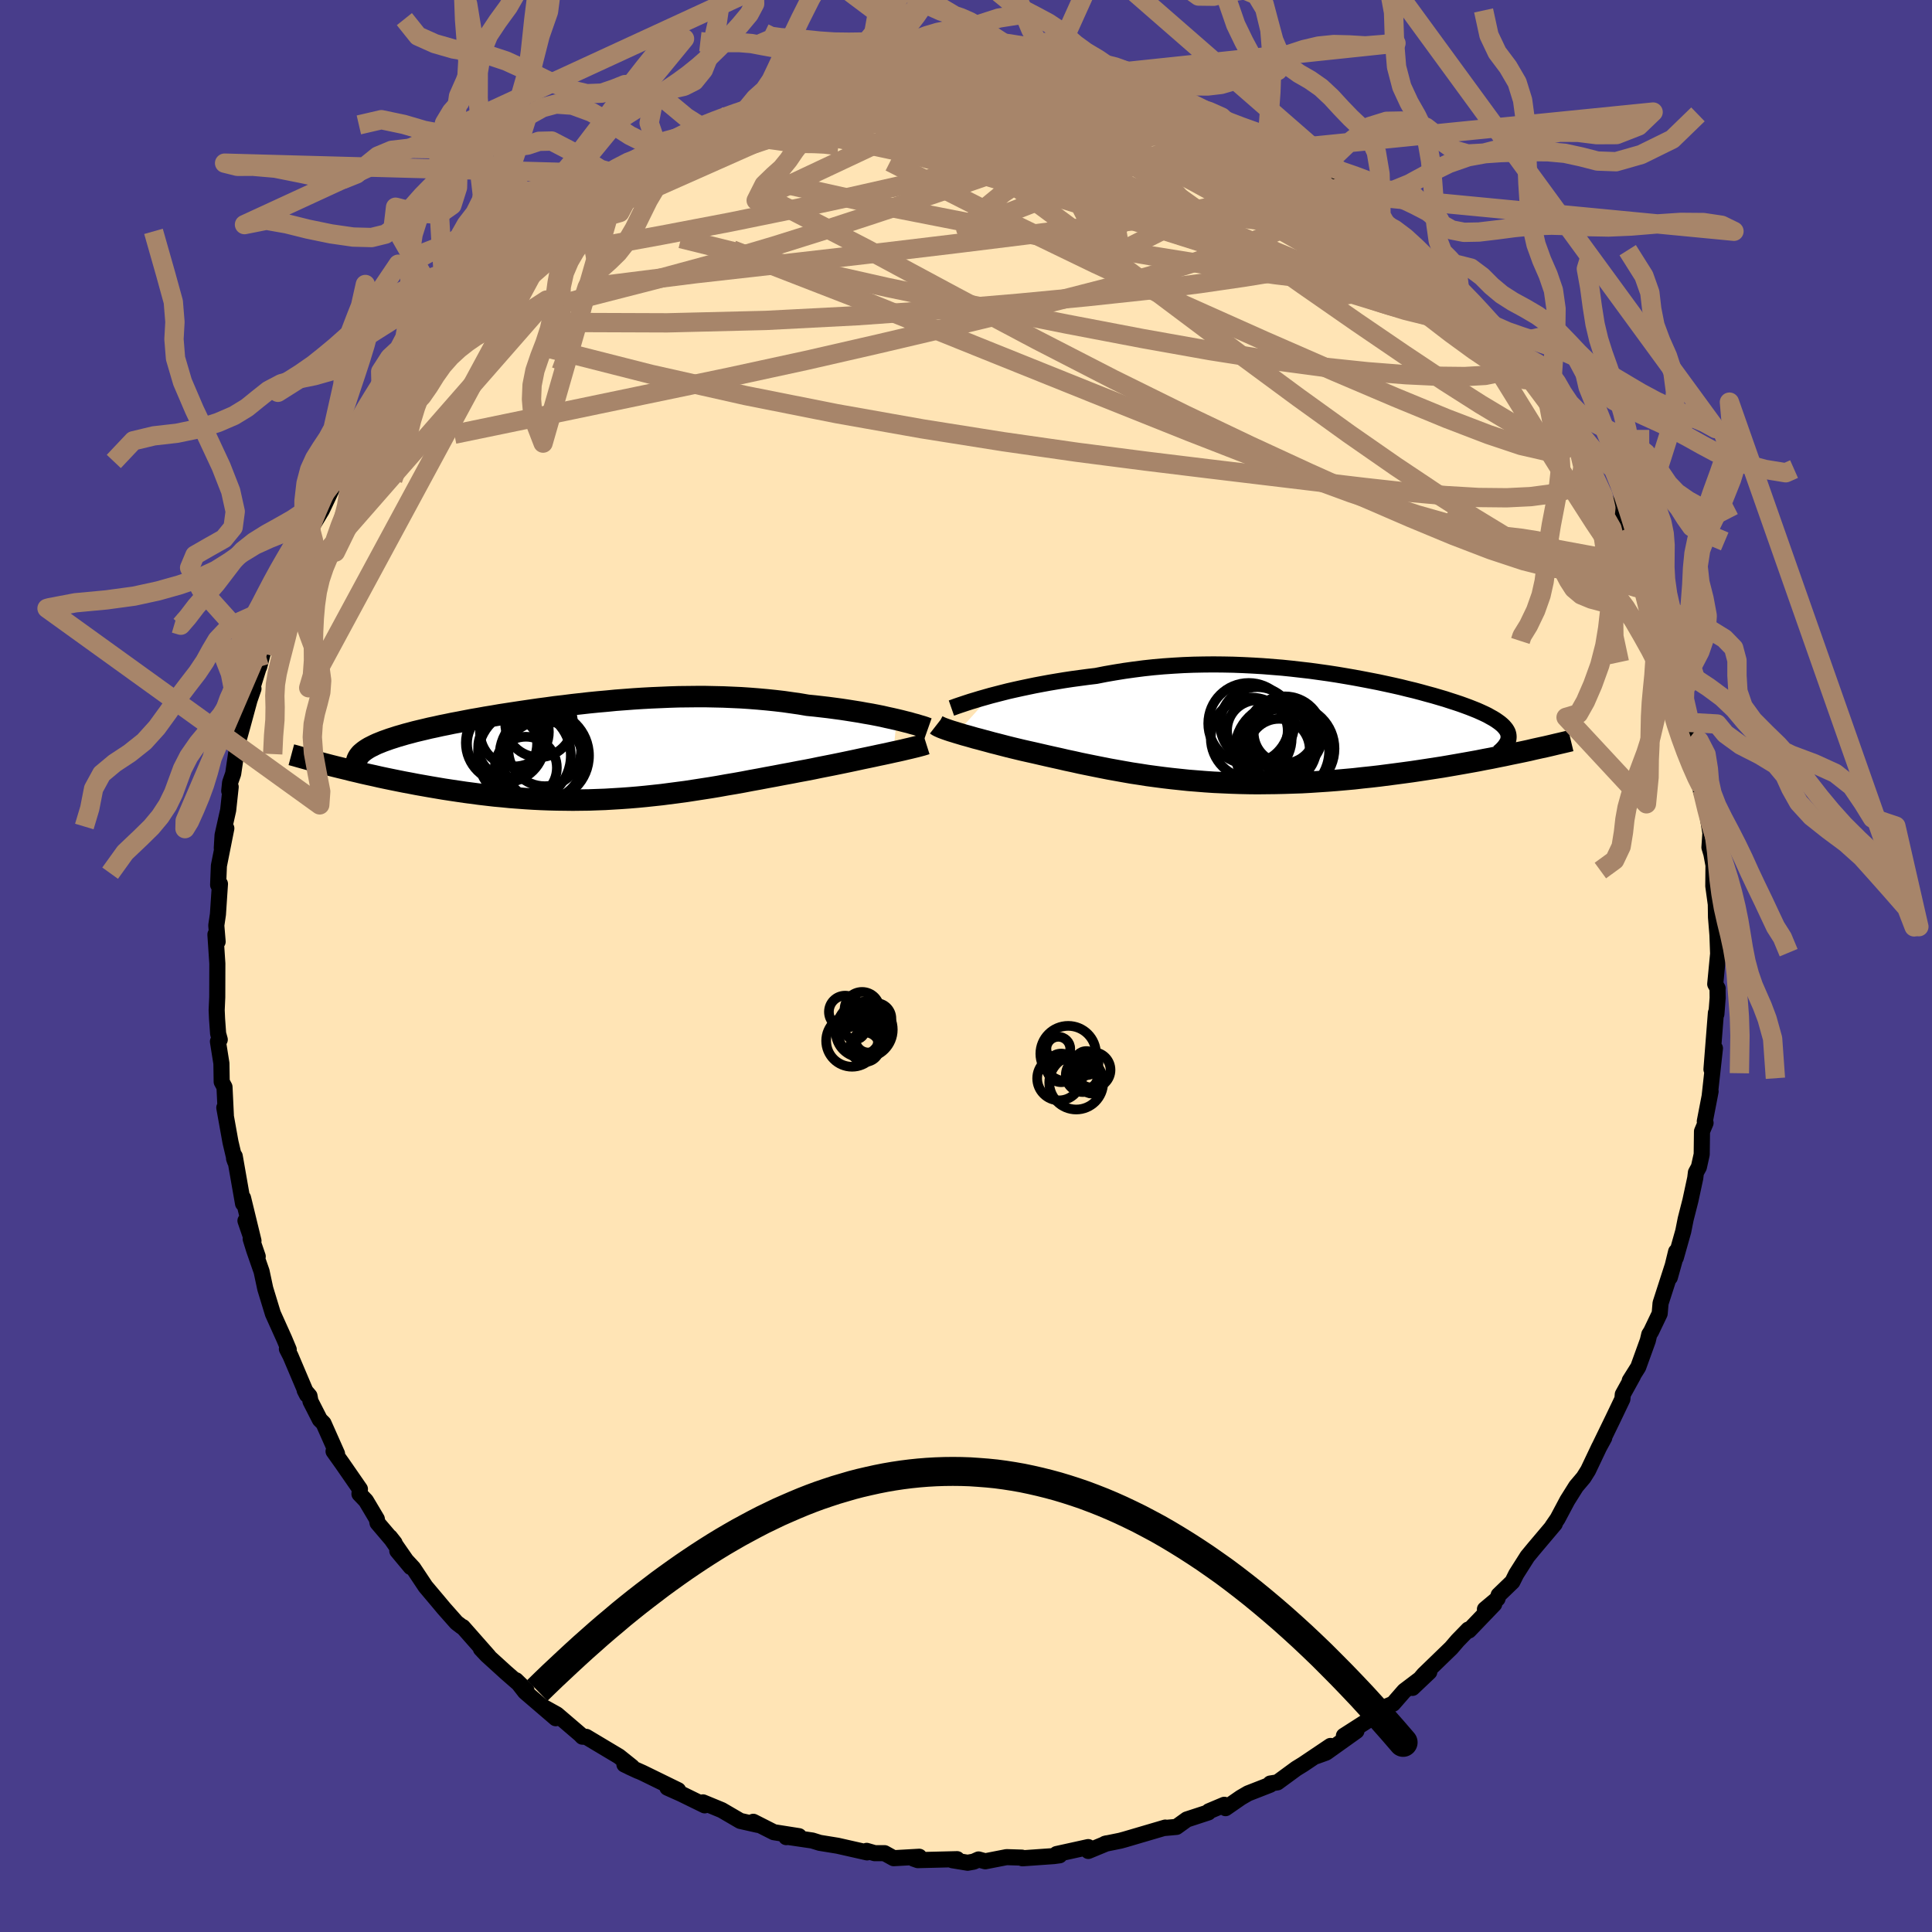 
  <svg viewBox="-100 -100 200 200" xmlns="http://www.w3.org/2000/svg" width="500" height="500" id="face-svg">
    <defs>
      <clipPath id="leftEyeClipPath">
        <polyline points="30.99,-3.26 30.51,-3.37 30,-3.48 29.48,-3.6 28.93,-3.71 28.36,-3.82 27.77,-3.92 27.17,-4.03 26.54,-4.13 25.91,-4.23 25.25,-4.33 24.58,-4.42 23.9,-4.51 23.21,-4.59 22.51,-4.67 21.79,-4.74 20.97,-4.88 20.13,-5 19.29,-5.12 18.43,-5.22 17.56,-5.31 16.67,-5.39 15.78,-5.46 14.88,-5.52 13.98,-5.56 13.06,-5.6 12.14,-5.62 11.22,-5.64 10.29,-5.64 9.36,-5.63 8.43,-5.62 7.49,-5.59 6.56,-5.55 5.62,-5.51 4.69,-5.46 3.76,-5.4 2.84,-5.33 1.91,-5.26 1,-5.17 0.09,-5.09 -0.82,-5 -1.71,-4.9 -2.6,-4.8 -3.47,-4.69 -4.34,-4.59 -5.2,-4.47 -6.04,-4.36 -6.87,-4.24 -7.69,-4.12 -8.49,-4 -9.27,-3.88 -10.05,-3.76 -10.8,-3.63 -11.54,-3.51 -12.26,-3.38 -12.96,-3.26 -13.64,-3.13 -14.3,-3 -14.95,-2.88 -15.57,-2.75 -16.17,-2.63 -16.75,-2.5 -17.32,-2.38 -17.86,-2.25 -18.37,-2.13 -18.87,-2.01 -19.35,-1.88 -19.81,-1.76 -20.25,-1.63 -20.67,-1.51 -21.07,-1.38 -21.45,-1.26 -21.81,-1.13 -22.15,-1.01 -22.47,-0.88 -22.77,-0.76 -23.05,-0.63 -23.31,-0.5 -23.55,-0.38 -23.77,-0.25 -27.05,1.62 -26.52,1.75 -25.98,1.88 -25.43,2.02 -24.87,2.15 -24.29,2.29 -23.71,2.42 -23.11,2.55 -22.5,2.69 -21.89,2.82 -21.26,2.95 -20.62,3.08 -19.97,3.21 -19.32,3.33 -18.65,3.46 -17.97,3.58 -17.29,3.7 -16.58,3.82 -15.87,3.94 -15.15,4.05 -14.41,4.16 -13.67,4.27 -12.91,4.37 -12.15,4.47 -11.38,4.56 -10.6,4.65 -9.82,4.72 -9.02,4.8 -8.23,4.86 -7.42,4.92 -6.61,4.97 -5.8,5.01 -4.98,5.04 -4.16,5.06 -3.34,5.07 -2.51,5.08 -1.68,5.07 -0.85,5.06 -0.02,5.03 0.82,5 1.65,4.95 2.49,4.9 3.33,4.84 4.17,4.77 5.01,4.69 5.85,4.6 6.69,4.51 7.53,4.4 8.37,4.29 9.21,4.18 10.05,4.05 10.89,3.92 11.73,3.79 12.57,3.65 13.4,3.5 14.24,3.36 15.08,3.21 15.91,3.05 16.74,2.9 17.58,2.74 18.4,2.59 19.23,2.43 20.05,2.28 20.87,2.12 21.68,1.97 22.35,1.84 23.02,1.7 23.68,1.57 24.34,1.44 24.98,1.31 25.61,1.18 26.23,1.05 26.84,0.92 27.44,0.79 28.02,0.67 28.59,0.55 29.14,0.43 29.67,0.32 30.18,0.21 30.67,0.1" />
      </clipPath>
      <clipPath id="rightEyeClipPath">
        <polyline points="-29.04,-3.36 -28.46,-3.51 -27.84,-3.67 -27.21,-3.83 -26.55,-3.98 -25.87,-4.13 -25.16,-4.28 -24.44,-4.43 -23.7,-4.57 -22.94,-4.71 -22.17,-4.84 -21.38,-4.97 -20.58,-5.09 -19.77,-5.2 -18.95,-5.31 -18.11,-5.41 -17.15,-5.6 -16.17,-5.77 -15.18,-5.93 -14.18,-6.07 -13.17,-6.2 -12.15,-6.31 -11.13,-6.4 -10.1,-6.47 -9.07,-6.53 -8.03,-6.57 -7,-6.59 -5.96,-6.6 -4.93,-6.59 -3.91,-6.57 -2.88,-6.53 -1.87,-6.48 -0.86,-6.42 0.14,-6.34 1.14,-6.26 2.12,-6.16 3.08,-6.05 4.04,-5.94 4.98,-5.81 5.91,-5.68 6.82,-5.54 7.71,-5.39 8.58,-5.24 9.44,-5.08 10.27,-4.92 11.09,-4.76 11.88,-4.59 12.66,-4.42 13.41,-4.25 14.13,-4.07 14.84,-3.9 15.52,-3.72 16.17,-3.54 16.8,-3.37 17.41,-3.19 17.99,-3.02 18.54,-2.84 19.07,-2.67 19.58,-2.5 20.05,-2.33 20.51,-2.16 20.94,-1.99 21.34,-1.83 21.72,-1.66 22.07,-1.5 22.4,-1.34 22.7,-1.17 22.99,-1.01 23.25,-0.85 23.48,-0.69 23.7,-0.53 23.89,-0.37 24.06,-0.21 24.2,-0.05 24.32,0.1 24.42,0.26 24.5,0.42 24.55,0.58 24.58,0.74 24.59,0.9 25.43,2.57 24.79,2.7 24.14,2.84 23.48,2.97 22.8,3.11 22.1,3.24 21.4,3.38 20.68,3.51 19.95,3.64 19.21,3.77 18.46,3.9 17.7,4.03 16.92,4.15 16.14,4.27 15.35,4.39 14.54,4.51 13.73,4.62 12.9,4.73 12.05,4.84 11.2,4.95 10.33,5.05 9.46,5.14 8.58,5.24 7.69,5.32 6.79,5.4 5.89,5.47 4.98,5.53 4.07,5.59 3.16,5.64 2.24,5.67 1.33,5.7 0.41,5.72 -0.51,5.73 -1.42,5.74 -2.33,5.73 -3.24,5.71 -4.14,5.68 -5.04,5.64 -5.93,5.6 -6.82,5.54 -7.69,5.47 -8.57,5.4 -9.43,5.31 -10.28,5.22 -11.13,5.12 -11.97,5.01 -12.79,4.9 -13.61,4.77 -14.41,4.65 -15.21,4.51 -15.99,4.37 -16.77,4.23 -17.53,4.08 -18.28,3.93 -19.02,3.78 -19.75,3.63 -20.46,3.47 -21.17,3.32 -21.86,3.16 -22.54,3.01 -23.21,2.86 -23.86,2.71 -24.51,2.56 -25.14,2.42 -25.76,2.28 -26.3,2.15 -26.84,2.02 -27.36,1.89 -27.86,1.76 -28.36,1.63 -28.84,1.51 -29.31,1.38 -29.76,1.26 -30.2,1.14 -30.63,1.03 -31.04,0.91 -31.43,0.8 -31.8,0.7 -32.16,0.59 -32.5,0.49" />
      </clipPath>
      <filter id="fuzzy">
        <feTurbulence id="turbulence" baseFrequency="0.05" numOctaves="3" type="noise" result="noise" />
        <feDisplacementMap in="SourceGraphic" in2="noise" scale="2" />
      </filter>
      <linearGradient id="rainbowGradient" x1="0%" y1="0%" x2="100%" y2="0%">
        <stop offset="0%" style="stop-color: rgb(128, 128, 128); stop-opacity: 1" />
        <stop offset="50%" style="stop-color: rgb(255, 105, 180); stop-opacity: 1" />
        <stop offset="100%" style="stop-color: rgb(173, 216, 230); stop-opacity: 1" />
      </linearGradient>
    </defs>
    <rect x="-100" y="-100" width="100%" height="100%" fill="rgb(72, 61, 139)" />
    <polyline id="faceContour" points="77.56,1.87 77.81,2.32 77.8,2.39 77.81,3.31 77.68,4.98 77.63,4.85 77.17,10.7 77.53,8.52 76.98,13.5 77.08,12.98 76.48,16.08 76.56,16.24 76.19,17.12 76.16,19.5 75.87,20.81 75.56,21.38 75.49,21.96 74.99,24.28 74.5,26.2 74.25,27.46 73.48,30.19 73.51,29.57 72.86,32.24 73.5,29.95 71.9,34.91 71.81,35.98 70.92,37.84 70.73,38.14 70.58,38.78 69.59,41.52 68.71,42.92 69.05,42.43 67.99,44.35 67.95,44.83 66.97,46.88 65.6,49.7 66.07,48.84 65.54,49.81 64.4,52.21 63.93,52.96 63.16,53.87 62.25,55.32 61.24,57.22 60.69,58.02 60.95,57.75 58.78,60.32 58.12,61.12 56.96,62.95 56.56,63.75 55.14,65.12 55.02,65.5 53.72,66.59 54.68,66.06 52.06,68.79 52,68.69 50.9,69.82 50.23,70.6 47.39,73.35 46.22,74.73 47.96,73.08 45.37,75.04 44.21,76.37 43.45,76.69 42.18,77.54 42.57,77.48 39.12,79.69 40.42,79.19 37.28,81.43 36.26,81.8 37.73,80.74 34.89,82.65 34.19,83.08 32.24,84.51 31.5,84.63 31.48,84.76 29.2,85.65 28.46,86.08 26.87,87.18 26.74,86.83 25.15,87.5 25.09,87.62 22.86,88.35 21.79,89.12 20.6,89.23 20.63,89.19 16.48,90.41 15.97,90.55 14.39,90.87 14.57,90.82 12.66,91.61 12.65,91.21 9.38,91.93 9.69,92.06 9.11,92.14 5.84,92.37 5.78,92.3 4.2,92.25 1.99,92.68 1.3,92.49 0.79,92.72 0.17,92.83 -1.41,92.57 -0.92,92.46 -4.99,92.56 -5.42,92.41 -4.84,92.21 -7.49,92.36 -8.43,91.84 -9.45,91.84 -10.28,91.6 -10.24,91.76 -13.29,91.07 -15.14,90.77 -15.91,90.53 -18.49,90.15 -18.61,90.18 -17.29,90.08 -19.89,89.67 -22.02,88.59 -21.55,88.91 -23.37,88.5 -25.29,87.38 -27.23,86.58 -27.05,86.89 -29.48,85.7 -30.91,85.06 -29.8,85.32 -33.48,83.52 -34.85,82.91 -33.94,83.33 -35.36,82.66 -34.58,82.9 -35.93,81.82 -39.31,79.8 -39.71,79.78 -39.92,79.56 -42.35,77.48 -43.61,76.78 -42.47,77.87 -45.64,75.15 -46.58,73.94 -45.5,74.99 -47.62,73.14 -49.61,71.33 -50.22,70.68 -49.41,71.47 -52.09,68.43 -52.19,68.4 -52.74,67.98 -54.05,66.5 -54.66,65.77 -55.95,64.24 -57.22,62.33 -58.87,60.55 -57.48,62.22 -59.63,59.12 -59.15,59.73 -60.92,57.65 -60.99,57.25 -62.12,55.35 -62.79,54.65 -62.74,54.15 -64.58,51.49 -65.47,50.24 -65.11,50.49 -66.51,47.34 -66.89,46.96 -67.86,45.06 -67.96,44.51 -68.46,43.92 -68.22,44.39 -69.93,40.36 -70.3,39.64 -70.11,39.71 -70.57,38.61 -71.75,35.99 -72.54,33.4 -72.92,31.62 -73.7,29.38 -74.05,28.25 -73.32,30.07 -74.59,26.37 -73.76,28.45 -74.84,24.01 -74.84,24.59 -75.7,19.69 -75.77,19.93 -75.67,20.22 -76.14,18.23 -76.78,14.67 -76.62,15.45 -76.76,12.53 -77.05,11.99 -77.08,10.08 -77.44,7.82 -77.25,7.62 -77.42,7 -77.53,5.47 -77.57,4.57 -77.51,3.22 -77.5,-0.25 -77.7,-3.26 -77.47,-2.52 -77.61,-4.2 -77.44,-5.35 -77.23,-8.5 -77.42,-8.4 -77.34,-10.38 -76.57,-14.25 -77.04,-12.19 -76.96,-13.54 -76.38,-16.13 -76.12,-18.54 -76.27,-18.12 -76.18,-18.99 -75.86,-19.91 -75.4,-23.05 -74.89,-24.88 -74.17,-27.53 -73.76,-28.71 -74.33,-27.34 -73,-31.6 -73.17,-30.97 -72.8,-32.38 -72.17,-33.75 -71.28,-36.13 -71.53,-36.05 -70.65,-38.68 -70.44,-39.65 -69.9,-40.88 -69.59,-41.2 -67.93,-44.59 -68.4,-44.12 -67.86,-45.23 -66.69,-47.18 -65.7,-49.27 -65.2,-50.47 -65.25,-50.03 -63.83,-52.41 -63.75,-53.16 -63.24,-53.66 -61.92,-55.98 -61.21,-56.94 -60.23,-58.7 -60.5,-58.01 -58.83,-60.45 -57.55,-62.32 -57.29,-62.89 -57,-63.14 -56.28,-63.85 -53.89,-66.63 -52.96,-67.86 -53.55,-66.79 -52.13,-68.84 -52.41,-68.11 -50.73,-70.28 -48.88,-71.86 -48.5,-72.39 -46.6,-74.02 -47.36,-73.65 -44.85,-75.62 -45.1,-75.08 -43.71,-76.77 -43.35,-76.67 -41.54,-78.16 -40.18,-79.16 -40.14,-79.13 -40.66,-79.18 -36.49,-82.01 -35.79,-81.92 -35.01,-82.74 -34.1,-83.16 -31.84,-84.44 -32.24,-84.31 -31.71,-84.47 -28.81,-86.02 -28.13,-86.44 -27.83,-86.53 -26.39,-86.96 -25.26,-87.87 -24.08,-87.89 -22.81,-88.61 -21.8,-89.07 -19.39,-89.55 -19.6,-89.47 -19.43,-89.64 -18.09,-90.09 -16.36,-90.5 -16.26,-90.71 -14.2,-91.29 -12.82,-91.36 -10.13,-91.71 -9.34,-91.96 -8.69,-92.09 -6.98,-92.35 -5.48,-92.21 -3.72,-92.62 -2.46,-92.42 -2.96,-92.82 -1.05,-92.6 1.21,-92.85 0.77,-92.59 -0.02,-92.74 2.35,-92.73 5.97,-92.38 6.25,-92.4 7.2,-92.03 8.93,-92.07 10.98,-91.68 9.57,-92.01 10.78,-91.98 12.3,-91.39 15.38,-91.07 17.03,-90.62 15.71,-90.55 18.49,-89.85 19.58,-89.81 21.02,-89.27 21.79,-89.17 22.72,-88.42 25.36,-87.44 26.15,-86.98 27.46,-86.92 26.89,-87.13 29.4,-85.57 30.24,-85.2 30.01,-85.64 32.11,-84.53 32.91,-83.79 34.44,-83.07 35.25,-82.51 37.13,-81.25 37.74,-81 38.54,-80.54 39.28,-79.92 41.1,-78.55 43.21,-77.1 42.21,-77.93 43.53,-76.68 44.07,-76.42 45.13,-75.71 47.92,-73.12 47.2,-73.37 48.99,-71.98 48.2,-72.81 49.74,-71.12 51.09,-70.05 51.88,-68.81 53.24,-67.75 53.97,-66.4 53.67,-66.69 56.45,-64.09 55.5,-64.57 58.44,-61.11 57.42,-62.12 60.01,-59.02 60,-59.16 60.76,-58.13 61.03,-57.2 62.26,-55.47 62.94,-54.52 63.64,-52.86 64.67,-51.47 65.85,-49.22 65.95,-48.71 66.59,-47.74 67.36,-46.02 67.79,-45.35 67.91,-45.06 68.73,-43.22 69.98,-40.65 69.3,-41.58 69.75,-40.9 70.4,-39.39 70.37,-39.05 71.19,-37.16 72.48,-33.7 72.88,-32.44 73.11,-31.62 73.74,-29 73.32,-30.38 74.06,-28.25 74.92,-25.21 75.13,-23.9 75.05,-23.89 75.6,-21.67 76.08,-18.14 76.31,-18.37 75.91,-19.03 76.68,-16.07 77.06,-13.78 76.96,-12.28 77.16,-11.61 77.38,-10.43 77.36,-8.28 77.62,-6.39 77.64,-5.04 77.79,-3.21 77.78,-3.47 77.86,-1.27 77.56,1.87 77.81,2.32" fill="rgb(255, 228, 181)" stroke="black" stroke-width="1.667" stroke-linejoin="round" filter="url(#fuzzy)" />
    <g transform="translate(31.58 -24.62)">
      <polyline id="rightCountour" points="-29.04,-3.36 -28.46,-3.51 -27.84,-3.67 -27.21,-3.83 -26.55,-3.98 -25.87,-4.13 -25.16,-4.28 -24.44,-4.43 -23.7,-4.57 -22.94,-4.71 -22.17,-4.84 -21.38,-4.97 -20.58,-5.09 -19.77,-5.2 -18.95,-5.31 -18.11,-5.41 -17.15,-5.6 -16.17,-5.77 -15.18,-5.93 -14.18,-6.07 -13.17,-6.2 -12.15,-6.31 -11.13,-6.4 -10.1,-6.47 -9.07,-6.53 -8.03,-6.57 -7,-6.59 -5.96,-6.6 -4.93,-6.59 -3.91,-6.57 -2.88,-6.53 -1.87,-6.48 -0.86,-6.42 0.14,-6.34 1.14,-6.26 2.12,-6.16 3.08,-6.05 4.04,-5.94 4.98,-5.81 5.91,-5.68 6.82,-5.54 7.71,-5.39 8.58,-5.24 9.44,-5.08 10.27,-4.92 11.09,-4.76 11.88,-4.59 12.66,-4.42 13.41,-4.25 14.13,-4.07 14.84,-3.9 15.52,-3.72 16.17,-3.54 16.8,-3.37 17.41,-3.19 17.99,-3.02 18.54,-2.84 19.07,-2.67 19.58,-2.5 20.05,-2.33 20.51,-2.16 20.94,-1.99 21.34,-1.83 21.72,-1.66 22.07,-1.5 22.4,-1.34 22.7,-1.17 22.99,-1.01 23.25,-0.85 23.48,-0.69 23.7,-0.53 23.89,-0.37 24.06,-0.21 24.2,-0.05 24.32,0.1 24.42,0.26 24.5,0.42 24.55,0.58 24.58,0.74 24.59,0.9 25.43,2.57 24.79,2.7 24.14,2.84 23.48,2.97 22.8,3.11 22.1,3.24 21.4,3.38 20.68,3.51 19.95,3.64 19.21,3.77 18.46,3.9 17.7,4.03 16.92,4.15 16.14,4.27 15.35,4.39 14.54,4.51 13.73,4.62 12.9,4.73 12.05,4.84 11.2,4.95 10.33,5.05 9.46,5.14 8.58,5.24 7.69,5.32 6.79,5.4 5.89,5.47 4.98,5.53 4.07,5.59 3.16,5.64 2.24,5.67 1.33,5.7 0.41,5.72 -0.51,5.73 -1.42,5.74 -2.33,5.73 -3.24,5.71 -4.14,5.68 -5.04,5.64 -5.93,5.6 -6.82,5.54 -7.69,5.47 -8.57,5.4 -9.43,5.31 -10.28,5.22 -11.13,5.12 -11.97,5.01 -12.79,4.9 -13.61,4.77 -14.41,4.65 -15.21,4.51 -15.99,4.37 -16.77,4.23 -17.53,4.08 -18.28,3.93 -19.02,3.78 -19.75,3.63 -20.46,3.47 -21.17,3.32 -21.86,3.16 -22.54,3.01 -23.21,2.86 -23.86,2.71 -24.51,2.56 -25.14,2.42 -25.76,2.28 -26.3,2.15 -26.84,2.02 -27.36,1.89 -27.86,1.76 -28.36,1.63 -28.84,1.51 -29.31,1.38 -29.76,1.26 -30.2,1.14 -30.63,1.03 -31.04,0.91 -31.43,0.8 -31.8,0.7 -32.16,0.59 -32.5,0.49" fill="white" stroke="white" stroke-width="0" stroke-linejoin="round" filter="url(#fuzzy)" />
    </g>
    <g transform="translate(-38.18 -22.25)">
      <polyline id="leftCountour" points="30.99,-3.26 30.51,-3.37 30,-3.48 29.48,-3.6 28.93,-3.71 28.36,-3.82 27.77,-3.92 27.17,-4.03 26.54,-4.13 25.91,-4.23 25.25,-4.33 24.58,-4.42 23.9,-4.51 23.21,-4.59 22.51,-4.67 21.79,-4.74 20.97,-4.88 20.13,-5 19.29,-5.12 18.43,-5.22 17.56,-5.31 16.67,-5.39 15.78,-5.46 14.88,-5.52 13.98,-5.56 13.06,-5.6 12.14,-5.62 11.22,-5.64 10.29,-5.64 9.36,-5.63 8.43,-5.62 7.49,-5.59 6.56,-5.55 5.62,-5.51 4.69,-5.46 3.76,-5.4 2.84,-5.33 1.91,-5.26 1,-5.17 0.09,-5.09 -0.82,-5 -1.71,-4.9 -2.6,-4.8 -3.47,-4.69 -4.34,-4.59 -5.2,-4.47 -6.04,-4.36 -6.87,-4.24 -7.69,-4.12 -8.49,-4 -9.27,-3.88 -10.05,-3.76 -10.8,-3.63 -11.54,-3.51 -12.26,-3.38 -12.96,-3.26 -13.64,-3.13 -14.3,-3 -14.95,-2.88 -15.57,-2.75 -16.17,-2.63 -16.75,-2.5 -17.32,-2.38 -17.86,-2.25 -18.37,-2.13 -18.87,-2.01 -19.35,-1.88 -19.81,-1.76 -20.25,-1.63 -20.67,-1.51 -21.07,-1.38 -21.45,-1.26 -21.81,-1.13 -22.15,-1.01 -22.47,-0.88 -22.77,-0.76 -23.05,-0.63 -23.31,-0.5 -23.55,-0.38 -23.77,-0.25 -27.05,1.62 -26.52,1.75 -25.98,1.88 -25.43,2.02 -24.87,2.15 -24.29,2.29 -23.71,2.42 -23.11,2.55 -22.5,2.69 -21.89,2.82 -21.26,2.95 -20.62,3.08 -19.97,3.21 -19.32,3.33 -18.65,3.46 -17.97,3.58 -17.29,3.7 -16.58,3.82 -15.87,3.94 -15.15,4.05 -14.41,4.16 -13.67,4.27 -12.91,4.37 -12.15,4.47 -11.38,4.56 -10.6,4.65 -9.82,4.72 -9.02,4.8 -8.23,4.86 -7.42,4.92 -6.61,4.97 -5.8,5.01 -4.98,5.04 -4.16,5.06 -3.34,5.07 -2.51,5.08 -1.68,5.07 -0.85,5.06 -0.02,5.03 0.82,5 1.65,4.95 2.49,4.9 3.33,4.84 4.17,4.77 5.01,4.69 5.85,4.6 6.69,4.51 7.53,4.4 8.37,4.29 9.21,4.18 10.05,4.05 10.89,3.92 11.73,3.79 12.57,3.65 13.4,3.5 14.24,3.36 15.08,3.21 15.91,3.05 16.74,2.9 17.58,2.74 18.4,2.59 19.23,2.43 20.05,2.28 20.87,2.12 21.68,1.97 22.35,1.84 23.02,1.7 23.68,1.57 24.34,1.44 24.98,1.31 25.61,1.18 26.23,1.05 26.84,0.92 27.44,0.79 28.02,0.67 28.59,0.55 29.14,0.43 29.67,0.32 30.18,0.21 30.67,0.1" fill="white" stroke="white" stroke-width="0" stroke-linejoin="round" filter="url(#fuzzy)" />
    </g>
    <g transform="translate(31.58 -24.62)">
      <polyline id="rightUpper" points="-33.09,-2.08 -32.86,-2.16 -32.59,-2.26 -32.27,-2.37 -31.91,-2.49 -31.52,-2.62 -31.09,-2.76 -30.62,-2.9 -30.13,-3.05 -29.6,-3.2 -29.04,-3.36 -28.46,-3.51 -27.84,-3.67 -27.21,-3.83 -26.55,-3.98 -25.87,-4.13 -25.16,-4.28 -24.44,-4.43 -23.7,-4.57 -22.94,-4.71 -22.17,-4.84 -21.38,-4.97 -20.58,-5.09 -19.77,-5.2 -18.95,-5.31 -18.11,-5.41 -17.15,-5.6 -16.17,-5.77 -15.18,-5.93 -14.18,-6.07 -13.17,-6.2 -12.15,-6.31 -11.13,-6.4 -10.1,-6.47 -9.07,-6.53 -8.03,-6.57 -7,-6.59 -5.96,-6.6 -4.93,-6.59 -3.91,-6.57 -2.88,-6.53 -1.87,-6.48 -0.86,-6.42 0.14,-6.34 1.14,-6.26 2.12,-6.16 3.08,-6.05 4.04,-5.94 4.98,-5.81 5.91,-5.68 6.82,-5.54 7.71,-5.39 8.58,-5.24 9.44,-5.08 10.27,-4.92 11.09,-4.76 11.88,-4.59 12.66,-4.42 13.41,-4.25 14.13,-4.07 14.84,-3.9 15.52,-3.72 16.17,-3.54 16.8,-3.37 17.41,-3.19 17.99,-3.02 18.54,-2.84 19.07,-2.67 19.58,-2.5 20.05,-2.33 20.51,-2.16 20.94,-1.99 21.34,-1.83 21.72,-1.66 22.07,-1.5 22.4,-1.34 22.7,-1.17 22.99,-1.01 23.25,-0.85 23.48,-0.69 23.7,-0.53 23.89,-0.37 24.06,-0.21 24.2,-0.05 24.32,0.1 24.42,0.26 24.5,0.42 24.55,0.58 24.58,0.74 24.59,0.9 24.58,1.06 24.55,1.22 24.5,1.38 24.42,1.54 24.32,1.7 24.21,1.86 24.07,2.03 23.92,2.19 23.75,2.35 23.55,2.52" fill="none" stroke="black" stroke-width="1.667" stroke-linejoin="round" filter="url(#fuzzy)" />
      <polyline id="rightLower" points="-34.63,-0.33 -34.54,-0.26 -34.41,-0.19 -34.26,-0.12 -34.08,-0.04 -33.87,0.04 -33.65,0.12 -33.39,0.21 -33.12,0.3 -32.82,0.39 -32.5,0.49 -32.16,0.59 -31.8,0.7 -31.43,0.8 -31.04,0.91 -30.63,1.03 -30.2,1.14 -29.76,1.26 -29.31,1.38 -28.84,1.51 -28.36,1.63 -27.86,1.76 -27.36,1.89 -26.84,2.02 -26.3,2.15 -25.76,2.28 -25.14,2.42 -24.51,2.56 -23.86,2.71 -23.21,2.86 -22.54,3.01 -21.86,3.16 -21.17,3.32 -20.46,3.47 -19.75,3.63 -19.02,3.78 -18.28,3.93 -17.53,4.08 -16.77,4.23 -15.99,4.37 -15.21,4.51 -14.41,4.65 -13.61,4.77 -12.79,4.9 -11.97,5.01 -11.13,5.12 -10.28,5.22 -9.43,5.31 -8.57,5.4 -7.69,5.47 -6.82,5.54 -5.93,5.6 -5.04,5.64 -4.14,5.68 -3.24,5.71 -2.33,5.73 -1.42,5.74 -0.51,5.73 0.41,5.72 1.33,5.7 2.24,5.67 3.16,5.64 4.07,5.59 4.98,5.53 5.89,5.47 6.79,5.4 7.69,5.32 8.58,5.24 9.46,5.14 10.33,5.05 11.2,4.95 12.05,4.84 12.9,4.73 13.73,4.62 14.54,4.51 15.35,4.39 16.14,4.27 16.92,4.15 17.7,4.03 18.46,3.9 19.21,3.77 19.95,3.64 20.68,3.51 21.4,3.38 22.1,3.24 22.8,3.11 23.48,2.97 24.14,2.84 24.79,2.7 25.43,2.57 26.06,2.44 26.67,2.31 27.26,2.17 27.85,2.04 28.41,1.92 28.97,1.79 29.51,1.66 30.03,1.54 30.54,1.42 31.04,1.3" fill="none" stroke="black" stroke-width="2.222" stroke-linejoin="round" filter="url(#fuzzy)" />
      <circle r="4.19" cx="-2.052" cy="1.02" stroke="black" fill="none" stroke-width="1.0" filter="url(#fuzzy)" clip-path="url(#rightEyeClipPath)" /><circle r="3.838" cx="-1.437" cy="-0.41" stroke="black" fill="none" stroke-width="1.0" filter="url(#fuzzy)" clip-path="url(#rightEyeClipPath)" /><circle r="4.196" cx="-2.307" cy="-0.485" stroke="black" fill="none" stroke-width="1.0" filter="url(#fuzzy)" clip-path="url(#rightEyeClipPath)" /><circle r="4.882" cx="1.133" cy="2.305" stroke="black" fill="none" stroke-width="1.0" filter="url(#fuzzy)" clip-path="url(#rightEyeClipPath)" /><circle r="3.178" cx="0.823" cy="2.21" stroke="black" fill="none" stroke-width="1.0" filter="url(#fuzzy)" clip-path="url(#rightEyeClipPath)" /><circle r="3.14" cx="-1.417" cy="0.245" stroke="black" fill="none" stroke-width="1.0" filter="url(#fuzzy)" clip-path="url(#rightEyeClipPath)" /><circle r="4.48" cx="2.088" cy="2.12" stroke="black" fill="none" stroke-width="1.0" filter="url(#fuzzy)" clip-path="url(#rightEyeClipPath)" /><circle r="3.906" cx="0.818" cy="1.92" stroke="black" fill="none" stroke-width="1.0" filter="url(#fuzzy)" clip-path="url(#rightEyeClipPath)" /><circle r="3.17" cx="1.373" cy="0.47" stroke="black" fill="none" stroke-width="1.0" filter="url(#fuzzy)" clip-path="url(#rightEyeClipPath)" /><circle r="3.898" cx="1.433" cy="0.605" stroke="black" fill="none" stroke-width="1.0" filter="url(#fuzzy)" clip-path="url(#rightEyeClipPath)" />
      </g>
    <g transform="translate(-38.18 -22.25)">
      <polyline id="leftUpper" points="34.25,-2.34 34.08,-2.4 33.86,-2.48 33.61,-2.56 33.33,-2.64 33.01,-2.74 32.66,-2.83 32.29,-2.94 31.88,-3.04 31.45,-3.15 30.99,-3.26 30.51,-3.37 30,-3.48 29.48,-3.6 28.93,-3.71 28.36,-3.82 27.77,-3.92 27.17,-4.03 26.54,-4.13 25.91,-4.23 25.25,-4.33 24.58,-4.42 23.9,-4.51 23.21,-4.59 22.51,-4.67 21.79,-4.74 20.97,-4.88 20.13,-5 19.29,-5.12 18.43,-5.22 17.56,-5.31 16.67,-5.39 15.78,-5.46 14.88,-5.52 13.98,-5.56 13.06,-5.6 12.14,-5.62 11.22,-5.64 10.29,-5.64 9.36,-5.63 8.43,-5.62 7.49,-5.59 6.56,-5.55 5.62,-5.51 4.69,-5.46 3.76,-5.4 2.84,-5.33 1.91,-5.26 1,-5.17 0.09,-5.09 -0.82,-5 -1.71,-4.9 -2.6,-4.8 -3.47,-4.69 -4.34,-4.59 -5.2,-4.47 -6.04,-4.36 -6.87,-4.24 -7.69,-4.12 -8.49,-4 -9.27,-3.88 -10.05,-3.76 -10.8,-3.63 -11.54,-3.51 -12.26,-3.38 -12.96,-3.26 -13.64,-3.13 -14.3,-3 -14.95,-2.88 -15.57,-2.75 -16.17,-2.63 -16.75,-2.5 -17.32,-2.38 -17.86,-2.25 -18.37,-2.13 -18.87,-2.01 -19.35,-1.88 -19.81,-1.76 -20.25,-1.63 -20.67,-1.51 -21.07,-1.38 -21.45,-1.26 -21.81,-1.13 -22.15,-1.01 -22.47,-0.88 -22.77,-0.76 -23.05,-0.63 -23.31,-0.5 -23.55,-0.38 -23.77,-0.25 -23.97,-0.12 -24.15,0.01 -24.31,0.14 -24.46,0.27 -24.58,0.41 -24.68,0.54 -24.76,0.67 -24.83,0.81 -24.88,0.94 -24.91,1.08" fill="none" stroke="black" stroke-width="2.222" stroke-linejoin="round" filter="url(#fuzzy)" />
      <polyline id="leftLower" points="34.07,-0.74 33.88,-0.68 33.65,-0.61 33.39,-0.54 33.09,-0.46 32.76,-0.38 32.39,-0.29 32,-0.2 31.58,-0.1 31.14,0 30.67,0.1 30.18,0.21 29.67,0.32 29.14,0.43 28.59,0.55 28.02,0.67 27.44,0.79 26.84,0.92 26.23,1.05 25.61,1.18 24.98,1.31 24.34,1.44 23.68,1.57 23.02,1.7 22.35,1.84 21.68,1.97 20.87,2.12 20.05,2.28 19.23,2.43 18.4,2.59 17.58,2.74 16.74,2.9 15.91,3.05 15.08,3.21 14.24,3.36 13.4,3.5 12.57,3.65 11.73,3.79 10.89,3.92 10.05,4.05 9.21,4.18 8.37,4.29 7.53,4.4 6.69,4.51 5.85,4.6 5.01,4.69 4.17,4.77 3.33,4.84 2.49,4.9 1.65,4.95 0.82,5 -0.02,5.03 -0.85,5.06 -1.68,5.07 -2.51,5.08 -3.34,5.07 -4.16,5.06 -4.98,5.04 -5.8,5.01 -6.61,4.97 -7.42,4.92 -8.23,4.86 -9.02,4.8 -9.82,4.72 -10.6,4.65 -11.38,4.56 -12.15,4.47 -12.91,4.37 -13.67,4.27 -14.41,4.16 -15.15,4.05 -15.87,3.94 -16.58,3.82 -17.29,3.7 -17.97,3.58 -18.65,3.46 -19.32,3.33 -19.97,3.21 -20.62,3.08 -21.26,2.95 -21.89,2.82 -22.5,2.69 -23.11,2.55 -23.71,2.42 -24.29,2.29 -24.87,2.15 -25.43,2.02 -25.98,1.88 -26.52,1.75 -27.05,1.62 -27.57,1.49 -28.07,1.36 -28.56,1.23 -29.04,1.1 -29.51,0.98 -29.96,0.85 -30.4,0.73 -30.83,0.61 -31.25,0.49 -31.66,0.38" fill="none" stroke="black" stroke-width="2.222" stroke-linejoin="round" filter="url(#fuzzy)" />
      <circle r="3.158" cx="-9.163" cy="-0.413" stroke="black" fill="none" stroke-width="1.0" filter="url(#fuzzy)" clip-path="url(#leftEyeClipPath)" /><circle r="4.084" cx="-9.513" cy="-0.853" stroke="black" fill="none" stroke-width="1.0" filter="url(#fuzzy)" clip-path="url(#leftEyeClipPath)" /><circle r="3.512" cx="-6.013" cy="-2.873" stroke="black" fill="none" stroke-width="1.0" filter="url(#fuzzy)" clip-path="url(#leftEyeClipPath)" /><circle r="4.808" cx="-7.538" cy="0.467" stroke="black" fill="none" stroke-width="1.0" filter="url(#fuzzy)" clip-path="url(#leftEyeClipPath)" /><circle r="4.632" cx="-5.478" cy="0.477" stroke="black" fill="none" stroke-width="1.0" filter="url(#fuzzy)" clip-path="url(#leftEyeClipPath)" /><circle r="3.568" cx="-8.568" cy="-1.983" stroke="black" fill="none" stroke-width="1.0" filter="url(#fuzzy)" clip-path="url(#leftEyeClipPath)" /><circle r="3.21" cx="-7.383" cy="1.727" stroke="black" fill="none" stroke-width="1.0" filter="url(#fuzzy)" clip-path="url(#leftEyeClipPath)" /><circle r="3.626" cx="-9.848" cy="-0.768" stroke="black" fill="none" stroke-width="1.0" filter="url(#fuzzy)" clip-path="url(#leftEyeClipPath)" /><circle r="4.126" cx="-5.593" cy="0.982" stroke="black" fill="none" stroke-width="1.0" filter="url(#fuzzy)" clip-path="url(#leftEyeClipPath)" /><circle r="3.764" cx="-5.428" cy="-0.128" stroke="black" fill="none" stroke-width="1.0" filter="url(#fuzzy)" clip-path="url(#leftEyeClipPath)" />
    </g>
    <g id="hairs">
      <polyline points="47.92,-73.12 47.9,-72.94 48.41,-72.45 49.1,-71.8 49.91,-71 50.75,-70.13 51.53,-69.31 52.15,-68.61 52.58,-68.09 52.82,-67.76 52.85,-67.63 52.63,-67.74 52.1,-68.17 51.21,-68.95 49.94,-70.11 48.35,-71.63 46.47,-73.47 44.25,-75.64" fill="none" stroke="rgb(167, 133, 106)" stroke-width="2" stroke-linejoin="round" filter="url(#fuzzy)" /><polyline points="10.78,-91.98 12.67,-91.45 14.64,-90.91 16.35,-90.34 17.97,-89.71 19.63,-89.03 21.38,-88.29 23.19,-87.5 25.02,-86.66 26.84,-85.81 28.61,-84.96 30.3,-84.14 31.89,-83.37 33.35,-82.64 34.67,-81.98 35.86,-81.39 36.9,-80.87 37.8,-80.43 38.57,-80.06 39.16,-79.77 39.53,-79.61 39.55,-79.66 39.18,-79.98 38.51,-80.49" fill="none" stroke="rgb(167, 133, 106)" stroke-width="2" stroke-linejoin="round" filter="url(#fuzzy)" /><polyline points="-18.09,-90.09 -16.66,-90.37 -15.02,-90.49 -12.92,-90.47 -10.45,-90.3 -7.77,-90 -4.96,-89.58 -2.04,-89.06 0.98,-88.45 4.1,-87.76 7.28,-87 10.49,-86.19 13.69,-85.35 16.88,-84.48 20.05,-83.59 23.22,-82.67 26.41,-81.71 29.65,-80.72 32.87,-79.76 35.92,-78.9 38.63,-78.21 41.05,-77.59" fill="none" stroke="rgb(167, 133, 106)" stroke-width="2" stroke-linejoin="round" filter="url(#fuzzy)" /><polyline points="10.78,-91.98 12.51,-91.49 14,-91.06 14.91,-90.63 15.39,-90.18 15.59,-89.67 15.54,-89.11 15.22,-88.46 14.61,-87.73 13.66,-86.93 12.33,-86.06 10.6,-85.13 8.42,-84.15 5.79,-83.11 2.7,-81.99 -0.85,-80.76 -4.88,-79.39 -9.4,-77.89 -14.41,-76.25 -19.89,-74.53 -25.84,-72.77 -32.25,-71.03 -39.23,-69.24 -47.05,-67.08" fill="none" stroke="rgb(167, 133, 106)" stroke-width="2" stroke-linejoin="round" filter="url(#fuzzy)" /><polyline points="61.03,-57.2 61.85,-55.9 62.16,-55.01 62.04,-54.4 61.45,-54.14 60.34,-54.35 58.62,-55.07 56.27,-56.34 53.27,-58.14 49.64,-60.45 45.39,-63.28 40.49,-66.62 34.85,-70.54 28.38,-75.1 21.03,-80.34 12.64,-86.19" fill="none" stroke="rgb(167, 133, 106)" stroke-width="2" stroke-linejoin="round" filter="url(#fuzzy)" /><polyline points="22.72,-88.42 24.65,-87.69 25.9,-87.25 26.84,-86.9 27.67,-86.56 28.41,-86.2 29.05,-85.87 29.56,-85.58 29.91,-85.33 30.07,-85.13 30,-85.01 29.63,-85 28.91,-85.12 27.79,-85.4 26.21,-85.85 24.19,-86.46 21.77,-87.23 19,-88.14 15.85,-89.25 12.03,-90.56" fill="none" stroke="rgb(167, 133, 106)" stroke-width="2" stroke-linejoin="round" filter="url(#fuzzy)" /><polyline points="68.73,-43.22 69.22,-41.88 68.99,-41.54 68.43,-41.38 67.59,-41.2 66.45,-40.99 64.96,-40.84 63.04,-40.87 60.64,-41.22 57.74,-41.95 54.33,-43.08 50.42,-44.58 45.99,-46.42 41.02,-48.57 35.49,-51.05 29.36,-53.88 22.63,-57.09 15.28,-60.72 7.35,-64.8 -1.17,-69.32 -10.3,-74.23 -20.24,-79.36" fill="none" stroke="rgb(167, 133, 106)" stroke-width="2" stroke-linejoin="round" filter="url(#fuzzy)" /><polyline points="62.26,-55.47 62.63,-54.54 62.45,-53.74 61.61,-53.28 59.97,-53.31 57.48,-53.88 54.1,-55.01 49.77,-56.67 44.48,-58.85 38.21,-61.52 30.95,-64.69 22.67,-68.39 13.38,-72.71 3.14,-77.66 -7.87,-83.24" fill="none" stroke="rgb(167, 133, 106)" stroke-width="2" stroke-linejoin="round" filter="url(#fuzzy)" /><polyline points="27.46,-86.92 27.86,-86.57 29.01,-85.82 30.3,-85.01 31.68,-84.14 33.17,-83.15 34.76,-82.06 36.41,-80.9 38.07,-79.7 39.68,-78.52 41.23,-77.37 42.7,-76.28 44.06,-75.26 45.3,-74.33 46.4,-73.52 47.33,-72.84 48.08,-72.31 48.64,-71.92 49.02,-71.7 49.16,-71.66 49.06,-71.83 48.74,-72.16 48.25,-72.58" fill="none" stroke="rgb(167, 133, 106)" stroke-width="2" stroke-linejoin="round" filter="url(#fuzzy)" /><polyline points="48.99,-71.98 48.93,-72.02 49.51,-71.34 50.14,-70.52 50.59,-69.78 50.78,-69.19 50.69,-68.75 50.35,-68.44 49.75,-68.27 48.88,-68.24 47.69,-68.38 46.13,-68.72 44.16,-69.29 41.76,-70.1 38.94,-71.14 35.72,-72.42 32.12,-73.92 28.12,-75.65 23.7,-77.62 18.8,-79.87 13.38,-82.44 7.35,-85.35 0.57,-88.63" fill="none" stroke="rgb(167, 133, 106)" stroke-width="2" stroke-linejoin="round" filter="url(#fuzzy)" /><polyline points="-6.98,-92.35 -5.62,-92.33 -4.61,-92.37 -4.04,-92.35 -3.84,-92.24 -3.97,-92.03 -4.49,-91.71 -5.44,-91.26 -6.79,-90.67 -8.51,-89.94 -10.69,-89.06 -13.45,-88 -16.98,-86.76 -21.41,-85.28 -26.88,-83.49 -33.44,-81.31" fill="none" stroke="rgb(167, 133, 106)" stroke-width="2" stroke-linejoin="round" filter="url(#fuzzy)" /><polyline points="-19.6,-89.47 -19.04,-89.72 -18.07,-90.04 -17,-90.37 -15.91,-90.65 -14.83,-90.89 -13.84,-91.05 -13.04,-91.14 -12.51,-91.13 -12.29,-91.02 -12.38,-90.81 -12.83,-90.49 -13.67,-90.05 -14.93,-89.48 -16.64,-88.79 -18.79,-87.96 -21.41,-86.99 -24.54,-85.86 -28.17,-84.58 -32.18,-83.23" fill="none" stroke="rgb(167, 133, 106)" stroke-width="2" stroke-linejoin="round" filter="url(#fuzzy)" /><polyline points="67.91,-45.06 68.67,-43.37 69.13,-42.29 69.34,-41.71 69.43,-41.34 69.46,-41.02 69.44,-40.73 69.31,-40.55 69,-40.63 68.45,-41.13 67.61,-42.16 66.46,-43.77 65.01,-45.94 63.27,-48.65 61.2,-51.92 58.74,-55.86 55.81,-60.59 52.33,-66.19" fill="none" stroke="rgb(167, 133, 106)" stroke-width="2" stroke-linejoin="round" filter="url(#fuzzy)" /><polyline points="43.21,-77.1 42.97,-77.28 43.48,-76.84 44.29,-76.17 45.17,-75.41 45.94,-74.7 46.53,-74.1 46.93,-73.65 47.15,-73.32 47.22,-73.07 47.14,-72.92 46.86,-72.87 46.37,-72.97 45.62,-73.25 44.6,-73.71 43.29,-74.39 41.65,-75.29 39.64,-76.44 37.22,-77.89 34.34,-79.69 31.01,-81.83 27.26,-84.28 23.09,-86.98" fill="none" stroke="rgb(167, 133, 106)" stroke-width="2" stroke-linejoin="round" filter="url(#fuzzy)" /><polyline points="51.88,-68.81 52.67,-67.93 52.71,-67.38 52.19,-67.07 51.14,-66.97 49.47,-67.1 47.1,-67.54 43.92,-68.36 39.89,-69.59 34.93,-71.27 28.99,-73.38 22,-75.9 13.91,-78.84 4.69,-82.22 -5.55,-86.07" fill="none" stroke="rgb(167, 133, 106)" stroke-width="2" stroke-linejoin="round" filter="url(#fuzzy)" /><polyline points="-36.49,-82.01 -35.68,-82.23 -34.57,-82.78 -33.23,-83.45 -31.78,-84.14 -30.27,-84.83 -28.69,-85.53 -27.1,-86.23 -25.54,-86.9 -24.07,-87.53 -22.72,-88.1 -21.53,-88.6 -20.53,-89.04 -19.73,-89.38 -19.18,-89.63 -18.88,-89.76 -18.85,-89.79 -19.04,-89.72 -19.41,-89.61 -20.07,-89.44" fill="none" stroke="rgb(167, 133, 106)" stroke-width="2" stroke-linejoin="round" filter="url(#fuzzy)" /><polyline points="21.02,-89.27 22.03,-88.85 23.58,-88.01 25.38,-87.02 27.22,-85.97 29.06,-84.86 30.92,-83.68 32.83,-82.41 34.78,-81.07 36.76,-79.71 38.74,-78.33 40.68,-76.99 42.55,-75.7 44.3,-74.49 45.88,-73.41 47.26,-72.48 48.4,-71.75 49.24,-71.26 49.73,-71.04" fill="none" stroke="rgb(167, 133, 106)" stroke-width="2" stroke-linejoin="round" filter="url(#fuzzy)" /><polyline points="68.73,-43.22 69.02,-41.97 68.16,-41.88 66.54,-42.15 64.21,-42.57 61.13,-43.14 57.24,-43.93 52.46,-45.07 46.69,-46.71 39.89,-48.96 32.04,-51.84 23.13,-55.31 13.16,-59.3 2.07,-63.76 -10.26,-68.73 -24.18,-74.13" fill="none" stroke="rgb(167, 133, 106)" stroke-width="2" stroke-linejoin="round" filter="url(#fuzzy)" /><polyline points="-1.05,-92.6 0.53,-92.49 1.97,-91.87 4.14,-90.85 7.2,-89.45 10.91,-87.72 15,-85.71 19.3,-83.49 23.75,-81.11 28.32,-78.59 33.02,-75.93 37.91,-73.14 43.04,-70.18 48.33,-67.1 53.41,-64.13" fill="none" stroke="rgb(167, 133, 106)" stroke-width="2" stroke-linejoin="round" filter="url(#fuzzy)" /><polyline points="53.24,-67.75 53.85,-66.73 54.69,-65.63 55.74,-64.29 56.87,-62.81 57.99,-61.31 59.04,-59.9 59.97,-58.66 60.72,-57.65 61.28,-56.9 61.63,-56.41 61.78,-56.2 61.73,-56.28 61.45,-56.71 60.88,-57.55 59.77,-59.05" fill="none" stroke="rgb(167, 133, 106)" stroke-width="2" stroke-linejoin="round" filter="url(#fuzzy)" /><polyline points="-45.1,-75.08 -43.99,-76.24 -42.93,-77.09 -41.89,-77.88 -40.94,-78.61 -40.06,-79.27 -39.19,-79.89 -38.36,-80.44 -37.65,-80.87 -37.15,-81.13 -36.9,-81.2 -36.94,-81.05 -37.27,-80.69 -37.9,-80.09 -38.86,-79.24 -40.19,-78.08 -41.97,-76.57 -44.23,-74.67 -46.91,-72.45 -49.93,-69.97" fill="none" stroke="rgb(167, 133, 106)" stroke-width="2" stroke-linejoin="round" filter="url(#fuzzy)" /><polyline points="1.21,-92.85 0.95,-92.72 1.51,-92.67 2.71,-92.59 4.06,-92.48 5.26,-92.35 6.19,-92.23 6.82,-92.11 7.16,-91.99 7.25,-91.86 7.12,-91.71 6.77,-91.52 6.13,-91.28 5.15,-91.02 3.78,-90.74 1.99,-90.45 -0.19,-90.16 -2.75,-89.87 -5.69,-89.59 -9.03,-89.34 -12.88,-89.11 -17.46,-88.88" fill="none" stroke="rgb(167, 133, 106)" stroke-width="2" stroke-linejoin="round" filter="url(#fuzzy)" /><polyline points="-19.43,-89.64 -17.85,-89.92 -15.8,-89.95 -13.21,-89.76 -10.05,-89.36 -6.39,-88.78 -2.36,-88.02 1.93,-87.11 6.41,-86.07 11.07,-84.92 15.87,-83.7 20.78,-82.38 25.78,-80.95 30.86,-79.4 36.01,-77.79 41.05,-76.34" fill="none" stroke="rgb(167, 133, 106)" stroke-width="2" stroke-linejoin="round" filter="url(#fuzzy)" /><polyline points="-28.81,-86.02 -27.93,-86.3 -26.37,-86.52 -24.13,-86.73 -21.33,-86.92 -18.09,-87.08 -14.49,-87.17 -10.62,-87.19 -6.56,-87.14 -2.37,-87.03 1.9,-86.91 6.28,-86.79 10.75,-86.7 15.29,-86.6 19.91,-86.43 24.66,-86.07" fill="none" stroke="rgb(167, 133, 106)" stroke-width="2" stroke-linejoin="round" filter="url(#fuzzy)" /><polyline points="35.25,-82.51 36.49,-81.6 37.01,-80.95 37.14,-80.25 36.96,-79.45 36.39,-78.59 35.35,-77.72 33.83,-76.83 31.84,-75.9 29.4,-74.9 26.51,-73.82 23.12,-72.67 19.18,-71.47 14.67,-70.21 9.58,-68.9 3.93,-67.5 -2.28,-66 -9.08,-64.4 -16.5,-62.7 -24.57,-60.95 -33.31,-59.13 -42.77,-57.16 -52.97,-55.05" fill="none" stroke="rgb(167, 133, 106)" stroke-width="2" stroke-linejoin="round" filter="url(#fuzzy)" /><polyline points="-25.26,-87.87 -23.74,-87.91 -21.4,-87.79 -18.37,-87.35 -14.77,-86.58 -10.67,-85.49 -6.03,-84.17 -0.81,-82.63 5.01,-80.9 11.38,-78.97 18.22,-76.86 25.42,-74.58 32.85,-72.19 40.38,-69.75 48.02,-67.24" fill="none" stroke="rgb(167, 133, 106)" stroke-width="2" stroke-linejoin="round" filter="url(#fuzzy)" /><polyline points="7.2,-92.03 8.74,-91.97 9.79,-91.88 10.7,-91.77 11.76,-91.59 12.99,-91.35 14.25,-91.08 15.4,-90.8 16.37,-90.54 17.15,-90.31 17.74,-90.11 18.14,-89.93 18.34,-89.77 18.3,-89.65 17.97,-89.58 17.27,-89.59 16.16,-89.69 14.61,-89.88 12.65,-90.16 10.38,-90.51 7.87,-90.93 5.06,-91.43 1.57,-92.03" fill="none" stroke="rgb(167, 133, 106)" stroke-width="2" stroke-linejoin="round" filter="url(#fuzzy)" /><polyline points="49.74,-71.12 50.78,-70.11 51.48,-69.2 51.86,-68.47 51.93,-67.91 51.7,-67.5 51.18,-67.22 50.33,-67.08 49.12,-67.11 47.51,-67.37 45.49,-67.87 43.03,-68.63 40.08,-69.64 36.65,-70.9 32.69,-72.4 28.19,-74.15 23.09,-76.18 17.37,-78.51 11.03,-81.19 4.04,-84.24 -3.72,-87.65" fill="none" stroke="rgb(167, 133, 106)" stroke-width="2" stroke-linejoin="round" filter="url(#fuzzy)" /><polyline points="-35.79,-81.92 -34.87,-82.64 -33.67,-83.33 -32.41,-83.98 -31.1,-84.6 -29.71,-85.24 -28.27,-85.88 -26.82,-86.51 -25.4,-87.1 -24.04,-87.66 -22.75,-88.18 -21.56,-88.65 -20.51,-89.06 -19.64,-89.41 -18.98,-89.67 -18.53,-89.85 -18.28,-89.95 -18.2,-89.99 -18.28,-89.97 -18.54,-89.88 -19.04,-89.71 -19.9,-89.42 -21.21,-88.97 -23.01,-88.39" fill="none" stroke="rgb(167, 133, 106)" stroke-width="2" stroke-linejoin="round" filter="url(#fuzzy)" /><polyline points="32.91,-83.79 33.94,-83.12 34.34,-82.41 34.09,-81.72 33.17,-81.03 31.59,-80.33 29.35,-79.58 26.39,-78.8 22.64,-78.02 18.05,-77.26 12.61,-76.5 6.35,-75.69 -0.76,-74.81 -8.77,-73.85 -17.81,-72.81 -28.03,-71.66 -39.55,-70.21" fill="none" stroke="rgb(167, 133, 106)" stroke-width="2" stroke-linejoin="round" filter="url(#fuzzy)" /><polyline points="48.99,-71.98 48.66,-72.08 48.47,-71.58 47.83,-71.02 46.45,-70.62 44.22,-70.48 41.08,-70.6 37.04,-70.96 32.07,-71.56 26.15,-72.4 19.21,-73.51 11.18,-74.9 1.96,-76.61 -8.48,-78.66 -19.93,-81.2" fill="none" stroke="rgb(167, 133, 106)" stroke-width="2" stroke-linejoin="round" filter="url(#fuzzy)" /><polyline points="-10.13,-91.71 -9.26,-91.91 -8.01,-92.05 -6.45,-92.15 -4.77,-92.23 -3.13,-92.31 -1.62,-92.37 -0.25,-92.42 0.99,-92.45 2.09,-92.46 3.04,-92.45 3.82,-92.44 4.39,-92.43 4.68,-92.43 4.52,-92.45 3.85,-92.49 2.8,-92.55 1.84,-92.63" fill="none" stroke="rgb(167, 133, 106)" stroke-width="2" stroke-linejoin="round" filter="url(#fuzzy)" /><polyline points="-16.36,-90.5 -15.7,-90.77 -14.49,-91.04 -13.23,-91.22 -12.19,-91.32 -11.45,-91.31 -11.03,-91.2 -10.92,-90.97 -11.16,-90.61 -11.81,-90.1 -12.93,-89.43 -14.53,-88.59 -16.63,-87.56 -19.21,-86.36 -22.28,-84.97 -25.86,-83.38 -29.94,-81.57 -34.49,-79.55 -39.53,-77.43" fill="none" stroke="rgb(167, 133, 106)" stroke-width="2" stroke-linejoin="round" filter="url(#fuzzy)" /><polyline points="-5.48,-92.21 -4.09,-92.44 -3.15,-92.54 -2.38,-92.6 -1.72,-92.61 -1.26,-92.59 -1.01,-92.51 -0.95,-92.38 -1.05,-92.19 -1.35,-91.94 -1.96,-91.64 -2.99,-91.3 -4.53,-90.94 -6.64,-90.53 -9.38,-90.05 -12.74,-89.48 -16.67,-88.8 -21.16,-88" fill="none" stroke="rgb(167, 133, 106)" stroke-width="2" stroke-linejoin="round" filter="url(#fuzzy)" /><polyline points="41.1,-78.55 42.12,-77.81 42.26,-77.52 42.11,-77.25 41.75,-76.93 41.07,-76.62 39.93,-76.4 38.2,-76.36 35.84,-76.52 32.87,-76.86 29.32,-77.32 25.18,-77.92 20.45,-78.67 15.07,-79.64 8.98,-80.86 2.11,-82.35 -5.68,-84.06 -14.43,-85.93" fill="none" stroke="rgb(167, 133, 106)" stroke-width="2" stroke-linejoin="round" filter="url(#fuzzy)" /><polyline points="15.38,-91.07 16.19,-90.72 16.63,-90.37 17.09,-89.98 17.41,-89.55 17.45,-89.05 17.16,-88.48 16.5,-87.84 15.4,-87.14 13.82,-86.41 11.72,-85.63 9.08,-84.8 5.92,-83.91 2.25,-82.96 -1.96,-81.92 -6.71,-80.8 -12.02,-79.6 -17.92,-78.33 -24.44,-77 -31.62,-75.63 -39.51,-74.19" fill="none" stroke="rgb(167, 133, 106)" stroke-width="2" stroke-linejoin="round" filter="url(#fuzzy)" /><polyline points="-6.98,-92.35 -5.37,-92.25 -3.66,-92.06 -1.88,-91.68 0.06,-91.11 2.21,-90.37 4.55,-89.47 7.09,-88.44 9.87,-87.29 12.89,-86.04 16.11,-84.7 19.45,-83.29 22.82,-81.82 26.16,-80.31 29.45,-78.78 32.67,-77.25 35.85,-75.74 39,-74.28 42.08,-72.87 45.04,-71.52 47.82,-70.21 50.53,-68.9" fill="none" stroke="rgb(167, 133, 106)" stroke-width="2" stroke-linejoin="round" filter="url(#fuzzy)" /><polyline points="18.49,-89.85 19.68,-89.61 21.03,-89.1 22.55,-88.39 24.23,-87.55 25.97,-86.64 27.71,-85.73 29.4,-84.83 31.03,-83.92 32.61,-83.02 34.16,-82.13 35.66,-81.26 37.1,-80.42 38.47,-79.61 39.75,-78.85 40.89,-78.17 41.83,-77.62 42.5,-77.27 42.87,-77.12 42.96,-77.16 42.88,-77.28 42.83,-77.37" fill="none" stroke="rgb(167, 133, 106)" stroke-width="2" stroke-linejoin="round" filter="url(#fuzzy)" /><polyline points="49.74,-71.12 50.84,-70.09 51.73,-69.12 52.42,-68.29 52.9,-67.64 53.2,-67.14 53.32,-66.78 53.21,-66.6 52.82,-66.65 52.1,-66.99 50.99,-67.68 49.45,-68.74 47.49,-70.17 45.09,-71.97 42.25,-74.13 38.96,-76.71 35.18,-79.75 30.98,-83.21" fill="none" stroke="rgb(167, 133, 106)" stroke-width="2" stroke-linejoin="round" filter="url(#fuzzy)" /><polyline points="56.45,-64.09 56.32,-63.64 56.43,-62.73 56.12,-61.97 55.24,-61.44 53.75,-61.14 51.63,-61.02 48.9,-61.05 45.54,-61.21 41.55,-61.52 36.87,-62.01 31.48,-62.73 25.3,-63.7 18.29,-64.95 10.38,-66.46 1.56,-68.23 -8.12,-70.24 -18.51,-72.58 -29.51,-75.3" fill="none" stroke="rgb(167, 133, 106)" stroke-width="2" stroke-linejoin="round" filter="url(#fuzzy)" /><polyline points="42.21,-77.93 43.04,-77.02 43.35,-76.23 43.21,-75.37 42.48,-74.54 41.06,-73.81 38.95,-73.17 36.2,-72.57 32.83,-71.96 28.83,-71.31 24.15,-70.63 18.73,-69.95 12.49,-69.28 5.42,-68.61 -2.49,-67.94 -11.22,-67.32 -20.71,-66.83 -30.94,-66.58 -41.9,-66.62" fill="none" stroke="rgb(167, 133, 106)" stroke-width="2" stroke-linejoin="round" filter="url(#fuzzy)" /><polyline points="-5.48,-92.21 -4.05,-92.44 -2.97,-92.54 -1.99,-92.61 -1.06,-92.66 -0.24,-92.68 0.42,-92.68 0.95,-92.66 1.34,-92.61 1.52,-92.54 1.32,-92.45 0.55,-92.35 -0.91,-92.25 -3.13,-92.16 -6.06,-92.07" fill="none" stroke="rgb(167, 133, 106)" stroke-width="2" stroke-linejoin="round" filter="url(#fuzzy)" /><polyline points="55.5,-64.57 57.17,-62.54 57.89,-61.56 58.23,-60.97 58.22,-60.69 57.85,-60.7 57.11,-60.99 56.01,-61.57 54.52,-62.46 52.6,-63.75 50.2,-65.5 47.25,-67.77 43.69,-70.63 39.44,-74.13 34.39,-78.33 28.42,-83.33" fill="none" stroke="rgb(167, 133, 106)" stroke-width="2" stroke-linejoin="round" filter="url(#fuzzy)" /><polyline points="27.46,-86.92 27.88,-86.55 29.1,-85.71 30.51,-84.78 32.03,-83.74 33.7,-82.55 35.5,-81.25 37.36,-79.85 39.25,-78.42 41.11,-76.99 42.91,-75.59 44.63,-74.23 46.24,-72.95 47.71,-71.78 48.98,-70.78 50.04,-69.98 50.86,-69.37 51.49,-68.93 51.97,-68.61 52.23,-68.5" fill="none" stroke="rgb(167, 133, 106)" stroke-width="2" stroke-linejoin="round" filter="url(#fuzzy)" /><polyline points="51.88,-68.81 52.94,-67.78 53.78,-66.79 54.62,-65.77 55.49,-64.73 56.31,-63.71 57.01,-62.82 57.54,-62.15 57.83,-61.76 57.85,-61.68 57.57,-61.95 56.96,-62.59 56,-63.65 54.63,-65.18 52.84,-67.23 50.76,-69.68" fill="none" stroke="rgb(167, 133, 106)" stroke-width="2" stroke-linejoin="round" filter="url(#fuzzy)" /><polyline points="62.94,-54.52 63.55,-53.03 63.86,-51.71 63.72,-50.64 63.09,-49.84 62,-49.25 60.44,-48.85 58.44,-48.59 55.98,-48.47 53.04,-48.5 49.62,-48.7 45.69,-49.05 41.27,-49.54 36.36,-50.12 30.95,-50.77 25.04,-51.48 18.58,-52.27 11.52,-53.18 3.83,-54.28 -4.49,-55.6 -13.4,-57.18 -22.81,-59.05 -32.64,-61.26 -42.91,-63.87" fill="none" stroke="rgb(167, 133, 106)" stroke-width="2" stroke-linejoin="round" filter="url(#fuzzy)" /><polyline points="48.2,-72.81 49.41,-71.47 50.09,-70.48 50.28,-69.76 49.97,-69.29 49.16,-69.06 47.87,-69.04 46.07,-69.22 43.74,-69.6 40.81,-70.22 37.23,-71.12 32.95,-72.32 27.89,-73.86 22.02,-75.71 15.33,-77.86 7.88,-80.31 -0.33,-83.07 -9.38,-86.17" fill="none" stroke="rgb(167, 133, 106)" stroke-width="2" stroke-linejoin="round" filter="url(#fuzzy)" /><polyline points="-16.26,-90.71 -14.28,-91.04 -12.12,-91.1 -9.85,-90.98 -7.48,-90.71 -4.97,-90.29 -2.29,-89.75 0.54,-89.1 3.47,-88.37 6.47,-87.56 9.5,-86.69 12.57,-85.76 15.68,-84.79 18.82,-83.78 22.02,-82.76 25.25,-81.74 28.51,-80.72 31.74,-79.69 34.91,-78.64 37.98,-77.55 40.92,-76.48 43.52,-75.65" fill="none" stroke="rgb(167, 133, 106)" stroke-width="2" stroke-linejoin="round" filter="url(#fuzzy)" /><polyline points="69.98,-40.65 69.6,-41.05 69.42,-40.89 69.16,-40.5 68.75,-40.04 68.1,-39.62 67.16,-39.4 65.83,-39.54 64.07,-40.1 61.87,-41.1 59.23,-42.49 56.16,-44.25 52.69,-46.36 48.8,-48.84 44.47,-51.73 39.68,-55.06 34.39,-58.87 28.56,-63.17 22.16,-67.97 15.13,-73.24 7.44,-78.95 -0.81,-85.16" fill="none" stroke="rgb(167, 133, 106)" stroke-width="2" stroke-linejoin="round" filter="url(#fuzzy)" /><polyline points="1.21,-92.85 -0.71,-94.84 -2.03,-96.33 -3.06,-96.21 -4.14,-95.77 -5.4,-95.98 -6.82,-97.05 -8.33,-98.69 -9.88,-100.35 -11.46,-101.62 -13.09,-102.38 -14.78,-102.89 -16.51,-103.54 -18.26,-104.62 -19.96,-105.99 -21.56,-107.21 -23,-108.23 -24.07,-109.87 -1.05,-92.6 0.23,-92.63 0.8,-92.53 1.57,-92.39 2.72,-92.18 4.09,-91.88 5.48,-91.51 6.76,-91.13 7.89,-90.76 8.89,-90.4 9.79,-89.98 10.7,-89.47 11.73,-88.85 12.93,-88.19 14.2,-87.57 15.33,-87.06 16.21,-86.53 17.59,-85.45" fill="none" stroke="rgb(167, 133, 106)" stroke-width="2" stroke-linejoin="round" filter="url(#fuzzy)" /><polyline points="-1.05,-92.6 0.24,-92.62 0.83,-92.36 1.64,-91.99 2.81,-91.59 4.17,-91.2 5.53,-90.81 6.78,-90.4 7.9,-89.96 8.91,-89.43 9.86,-88.82 10.82,-88.1 11.83,-87.26 12.88,-86.32 13.96,-85.36 15.04,-84.48 16.12,-83.75 17.19,-83.2 18.26,-82.74 19.31,-82.21 20.34,-81.44 21.39,-80.39 22.51,-79.12 23.35,-77.68 15.13,-73.53 13.96,-74.53 13.32,-75.84 12.48,-77.49 11.53,-79.34 10.63,-81.14 9.82,-82.69 9.06,-83.98 8.26,-85.12 7.36,-86.17 6.32,-87.16 5.14,-87.97 3.89,-88.5 2.65,-88.61 1.54,-88.31 0.61,-87.76 -0.25,-87.52 -1.19,-88.45 -2.16,-90.81 -2.46,-92.42" fill="none" stroke="rgb(167, 133, 106)" stroke-width="2" stroke-linejoin="round" filter="url(#fuzzy)" /><polyline points="-5.48,-92.21 -6.87,-92.21 -8.11,-92.04 -9.3,-91.79 -10.58,-91.52 -11.96,-91.26 -13.38,-90.99 -14.74,-90.69 -15.97,-90.36 -17.08,-90.01 -18.04,-89.67 -18.87,-89.34 -19.61,-89.02 -20.4,-88.69 -21.45,-88.32 -22.63,-87.88 -10.13,-91.71 -9.68,-95.82 -8.95,-99.91 -7.78,-102.09 -6.43,-103.29 -5.1,-103.91 -3.86,-103.91 -2.69,-103.38 -1.59,-102.69 -0.5,-102.32 0.63,-102.6 1.85,-103.53 3.19,-104.87 4.67,-106.28 6.23,-107.61 7.83,-108.95 9.41,-110.57 10.94,-112.61 12.41,-114.85 13.88,-116.84 15.48,-118.18 17.35,-118.95 19.4,-119.5 20.98,-119.75 20.7,-119.36 5.54,-85.75 2.99,-86.36 1.56,-86.84 0.75,-87.15 0.07,-87.42 -0.71,-87.86 -1.6,-88.57 -2.56,-89.4 -3.59,-90.13 -4.7,-90.58 -5.9,-90.79 -7.15,-90.92 -8.39,-91.16 -9.58,-91.45 -10.89,-91.54 -12.82,-91.36" fill="none" stroke="rgb(167, 133, 106)" stroke-width="2" stroke-linejoin="round" filter="url(#fuzzy)" /><polyline points="-12.82,-91.36 -10.91,-91.91 -9.6,-92.2 -8.41,-92.46 -7.17,-92.76 -5.92,-93.12 -4.71,-93.52 -3.58,-93.88 -2.53,-94.15 -1.53,-94.3 -0.57,-94.35 0.38,-94.36 1.41,-94.39 2.55,-94.47 3.84,-94.65 5.24,-94.93 6.67,-95.27 8.01,-95.57 9.2,-95.78 10.12,-95.9 10.67,-96.12 11.3,-96.38" fill="none" stroke="rgb(167, 133, 106)" stroke-width="2" stroke-linejoin="round" filter="url(#fuzzy)" /><polyline points="-16.36,-90.5 -15.68,-90.85 -14.38,-91.34 -12.9,-92.03 -11.48,-92.86 -10.14,-93.71 -8.87,-94.57 -7.61,-95.56 -6.37,-96.82 -5.17,-98.36 -4.02,-100.02 -2.93,-101.51 -1.88,-102.56 -0.88,-103.17 0.04,-103.52 0.89,-103.88 1.9,-104.4 3.68,-105.35 6.95,-107.56 -18.09,-90.09 -16.71,-89.7 -15.47,-89.38 -14.12,-89.33 -12.67,-89.35 -11.23,-89.4 -9.87,-89.49 -8.6,-89.6 -7.35,-89.68 -6.12,-89.67 -4.92,-89.5 -3.79,-89.19 -2.74,-88.76 -1.73,-88.33 -0.66,-88.02 0.37,-87.89 0.72,-87.44" fill="none" stroke="rgb(167, 133, 106)" stroke-width="2" stroke-linejoin="round" filter="url(#fuzzy)" /><polyline points="6.5,-83.1 5.66,-83.5 4.43,-84.17 3.07,-84.97 1.9,-85.57 0.95,-85.85 0.11,-85.88 -0.72,-85.81 -1.59,-85.8 -2.53,-85.91 -3.55,-86.12 -4.65,-86.39 -5.81,-86.67 -7.02,-86.94 -8.28,-87.22 -9.62,-87.63 -11.07,-88.28 -12.62,-89.15 -14.19,-89.99 -15.62,-90.43 -16.81,-90.35 -18.09,-90.09" fill="none" stroke="rgb(167, 133, 106)" stroke-width="2" stroke-linejoin="round" filter="url(#fuzzy)" /><polyline points="-19.43,-89.64 -19.68,-89.56 -20.38,-89.39 -21.42,-89.08 -22.59,-88.7 -23.77,-88.3 -24.92,-87.89 -26.04,-87.47 -27.12,-87.04 -28.18,-86.57 -29.24,-86.08 -30.29,-85.56 -31.33,-85.03 -32.37,-84.49 -33.41,-83.94 -34.5,-83.35 -35.63,-82.72 -36.83,-82.04 -38.04,-81.32 -39.22,-80.58 -40.3,-79.88 -41.28,-79.22 -42.26,-78.54 -43.32,-77.83 -44.13,-77.5" fill="none" stroke="rgb(167, 133, 106)" stroke-width="2" stroke-linejoin="round" filter="url(#fuzzy)" /><polyline points="-19.6,-89.47 -19.34,-91.13 -18.36,-91.54 -17.19,-91.7 -15.91,-91.9 -14.55,-92.23 -13.14,-92.68 -11.73,-93.22 -10.36,-93.77 -9.03,-94.32 -7.73,-94.86 -6.45,-95.38 -5.21,-95.88 -4.03,-96.32 -2.91,-96.65 -1.85,-96.86 -0.87,-96.99 0.01,-97.11 0.81,-97.28 1.75,-97.6 3.39,-98.13 6.37,-98.6" fill="none" stroke="rgb(167, 133, 106)" stroke-width="2" stroke-linejoin="round" filter="url(#fuzzy)" /><polyline points="-19.6,-89.47 -19.38,-91.32 -18.6,-92.7 -17.56,-93.48 -16.29,-93.61 -14.87,-93.51 -13.39,-93.62 -11.95,-94.2 -10.6,-95.3 -9.33,-96.86 -8.11,-98.66 -6.88,-100.35 -5.62,-101.7 -4.4,-102.75 -3.27,-103.91 -2.15,-105.5 -0.73,-107.18 1.41,-107.82" fill="none" stroke="rgb(167, 133, 106)" stroke-width="2" stroke-linejoin="round" filter="url(#fuzzy)" /><polyline points="-22.81,-88.61 -21.81,-89.83 -20.85,-90.69 -20.17,-91.7 -19.58,-92.94 -18.91,-94.38 -18.1,-96.05 -17.16,-98.01 -16.08,-100.16 -14.85,-102.25 -13.49,-104.02 -12.07,-105.37 -10.68,-106.5 -9.32,-107.81 -7.92,-109.67 -6.39,-112.47 -4.7,-116.84" fill="none" stroke="rgb(167, 133, 106)" stroke-width="2" stroke-linejoin="round" filter="url(#fuzzy)" /><polyline points="66.48,-38.98 67.49,-38.16 68.28,-37.1 69.14,-35.7 70.02,-34.18 70.83,-32.73 71.5,-31.42 72.01,-30.21 72.4,-29.01 72.75,-27.76 73.11,-26.42 73.52,-25.03 73.99,-23.63 74.51,-22.21 75.08,-20.79 75.64,-19.52 76,-18.8 75.91,-19.03" fill="none" stroke="rgb(167, 133, 106)" stroke-width="2" stroke-linejoin="round" filter="url(#fuzzy)" /><polyline points="-24.08,-87.89 -25.18,-87.57 -26.19,-86.96 -27.1,-86.21 -27.95,-85.32 -28.8,-84.32 -29.66,-83.32 -30.53,-82.4 -31.37,-81.51 -32.16,-80.51 -32.89,-79.28 -33.6,-77.84 -34.34,-76.33 -35.15,-74.95 -36.03,-73.83 -36.91,-72.97 -37.74,-72.23 -38.52,-71.4 -39.21,-70.3 -39.7,-68.78 -40.04,-66.65" fill="none" stroke="rgb(167, 133, 106)" stroke-width="2" stroke-linejoin="round" filter="url(#fuzzy)" /><polyline points="-58.14,-98.02 -56.74,-96.27 -54.98,-95.48 -53.07,-94.93 -51.23,-94.62 -49.46,-94.3 -47.59,-93.68 -45.51,-92.73 -43.3,-91.65 -41.15,-90.75 -39.25,-90.3 -37.7,-90.36 -36.44,-90.79 -35.31,-91.24 -34.07,-91.3 -32.54,-90.66 -30.74,-89.34 -28.96,-87.86 -27.57,-86.98 -26.39,-86.96 -10.13,-91.71 -12.26,-91.44 -13.91,-91.17 -15.26,-90.86 -16.42,-90.54 -17.45,-90.23 -18.37,-89.94 -19.22,-89.68 -20.07,-89.41 -20.99,-89.13 -22.02,-88.79 -23.13,-88.4 -24.28,-87.98 -25.42,-87.52 -26.58,-87.02 -27.83,-86.53 -50.98,-66.25 -49.55,-68.12 -48.34,-69.53 -47.37,-70.69 -46.56,-71.72 -45.81,-72.65 -45.06,-73.52 -44.29,-74.32 -43.47,-75.08 -42.61,-75.82 -41.72,-76.57 -40.82,-77.35 -39.91,-78.17 -38.96,-79.05 -37.93,-79.95 -36.84,-80.84 -35.7,-81.65 -34.56,-82.34 -33.48,-82.9 -32.48,-83.36 -31.58,-83.81 -30.55,-84.45 -28.81,-86.02" fill="none" stroke="rgb(167, 133, 106)" stroke-width="2" stroke-linejoin="round" filter="url(#fuzzy)" /><polyline points="-28.81,-86.02 -30.92,-85.45 -32.07,-85.09 -33.22,-85.19 -34.79,-85.97 -36.72,-87.21 -38.78,-88.39 -40.74,-89.11 -42.44,-89.23 -43.85,-88.85 -45.05,-88.18 -46.19,-87.49 -47.38,-86.94 -48.68,-86.6 -50.05,-86.41 -51.43,-86.27 -52.81,-86.15 -54.31,-86.17 -56.08,-86.5 -58.19,-87.12 -60.52,-87.61 -62.85,-87.07" fill="none" stroke="rgb(167, 133, 106)" stroke-width="2" stroke-linejoin="round" filter="url(#fuzzy)" /><polyline points="-21.07,-116.57 -22.6,-114.79 -23.43,-112.48 -23.94,-110.21 -24.39,-107.67 -24.82,-104.52 -25.26,-100.97 -25.77,-97.54 -26.4,-94.73 -27.19,-92.76 -28.12,-91.61 -29.19,-91.07 -30.35,-90.81 -31.51,-90.32 -32.44,-89.11 -32.8,-87.27 -31.84,-84.44" fill="none" stroke="rgb(167, 133, 106)" stroke-width="2" stroke-linejoin="round" filter="url(#fuzzy)" /><polyline points="-31.84,-84.44 -33.64,-83.72 -34.96,-83.21 -36.19,-82.57 -37.46,-81.83 -38.69,-81.05 -39.8,-80.28 -40.8,-79.54 -41.76,-78.84 -42.72,-78.19 -43.72,-77.6 -44.75,-77.09 -45.78,-76.64 -46.82,-76.22 -47.85,-75.76 -48.88,-75.19 -49.95,-74.46 -51.14,-73.5 -52.55,-72.22 -54.25,-70.51 -35.01,-82.74 -35.34,-80.79 -36.34,-79.39 -37.34,-77.96 -38.21,-76.8 -38.99,-75.89 -39.73,-75.02 -40.43,-74.06 -41.06,-72.98 -41.58,-71.76 -41.9,-70.33 -41.98,-68.61 -41.87,-66.62 -41.65,-64.52 -41.55,-62.58 -41.91,-61.61" fill="none" stroke="rgb(167, 133, 106)" stroke-width="2" stroke-linejoin="round" filter="url(#fuzzy)" /><polyline points="-35.01,-82.74 -33.47,-82.25 -32.5,-82.98 -31.65,-83.65 -30.66,-84.08 -29.55,-84.37 -28.41,-84.61 -27.31,-84.85 -26.22,-85.11 -25.13,-85.38 -24.01,-85.64 -22.88,-85.89 -21.75,-86.14 -20.68,-86.34 -19.71,-86.49 -18.83,-86.57 -17.99,-86.61 -17.09,-86.66 -16.14,-86.71 -15.56,-86.85 -35.01,-82.74 -34.92,-79.74 -35.84,-78 -37.34,-77.57 -38.7,-77.42 -39.73,-76.99 -40.5,-76.15 -41.13,-75.02 -41.64,-73.71 -42.04,-72.27 -42.33,-70.72 -42.55,-69.09 -42.78,-67.47 -43.12,-65.93 -43.59,-64.49 -44.13,-63.09 -44.62,-61.65 -44.92,-60.14 -44.98,-58.66 -44.87,-57.37 -44.59,-56.23 -43.78,-54.13 -35.79,-81.92 -37.28,-81.41 -38.82,-80.49 -39.95,-79.75 -40.91,-79.16 -41.91,-78.68 -43.02,-78.3 -44.21,-78.04 -45.45,-77.87 -46.66,-77.7 -47.83,-77.44 -48.96,-77.03 -50.12,-76.49 -51.35,-75.87 -52.7,-75.22 -54.1,-74.57 -55.41,-73.94 -56.44,-73.36 -57.11,-72.96 -57.26,-73.36 -35.79,-81.92 -34.91,-82.57 -33.8,-82.95 -32.64,-83.04 -31.48,-83.02 -30.33,-83.11 -29.23,-83.41 -28.19,-83.91 -27.19,-84.47 -26.18,-84.99 -25.13,-85.38 -24.01,-85.61 -22.84,-85.7 -21.67,-85.68 -20.54,-85.59 -19.49,-85.45 -18.54,-85.31 -17.64,-85.2 -16.72,-85.15 -15.73,-85.14 -14.66,-85.09 -13.21,-84.93" fill="none" stroke="rgb(167, 133, 106)" stroke-width="2" stroke-linejoin="round" filter="url(#fuzzy)" /><polyline points="-35.79,-81.92 -37.84,-82.47 -40.79,-84.31 -42.89,-85.4 -44.21,-85.37 -45.38,-84.98 -46.71,-84.79 -48.18,-84.83 -49.66,-84.88 -51.08,-84.81 -52.51,-84.66 -54.09,-84.57 -55.85,-84.61 -57.71,-84.64 -59.45,-84.44 -60.89,-83.84 -62.03,-82.92 -63.09,-81.99 -64.42,-81.46 -66.33,-81.53 -68.81,-82.05 -71.51,-82.59 -73.83,-82.79 -75.42,-82.78 -76.75,-83.11 -36.49,-82.01 -38.97,-80.19 -39.97,-79.27 -40.67,-78.5 -41.42,-77.69 -42.26,-76.87 -43.13,-76.08 -43.96,-75.28 -44.73,-74.45 -45.46,-73.57 -46.21,-72.64 -47.01,-71.68 -47.9,-70.7 -48.86,-69.69 -49.81,-68.67 -50.65,-67.69 -51.3,-66.81 -51.73,-66.11 -52.04,-65.59 -52.49,-64.89" fill="none" stroke="rgb(167, 133, 106)" stroke-width="2" stroke-linejoin="round" filter="url(#fuzzy)" /><polyline points="-41.54,-78.16 -43.67,-78.55 -46.31,-80.67 -48.66,-82.44 -50.48,-83.28 -51.88,-83.3 -53.04,-82.76 -54.12,-81.88 -55.21,-80.84 -56.3,-79.73 -57.31,-78.59 -58.21,-77.47 -59.07,-76.48 -60.1,-75.76 -61.53,-75.41 -63.45,-75.46 -65.74,-75.79 -68.12,-76.28 -70.33,-76.83 -72.42,-77.2 -74.69,-76.75 -21.91,-101.08 -21.88,-99.61 -22.45,-98.54 -23.39,-97.41 -24.46,-96.23 -25.56,-95.09 -26.63,-94.05 -27.69,-93.12 -28.73,-92.28 -29.77,-91.52 -30.83,-90.8 -31.89,-90.11 -32.96,-89.45 -34.02,-88.8 -35.08,-88.13 -36.15,-87.39 -37.22,-86.5 -38.27,-85.38 -39.23,-84.01 -40.07,-82.47 -40.83,-81.01 -41.68,-79.97 -42.82,-79.51 -44.07,-79.15 -43.71,-76.77 -71.23,-59.39 -70.36,-60.4 -68.87,-61.34 -67.52,-62.28 -66.36,-63.21 -65.24,-64.14 -64.16,-65.1 -63.11,-66.08 -62.1,-67.07 -61.08,-68.01 -60,-68.85 -58.85,-69.59 -57.67,-70.22 -56.5,-70.76 -55.35,-71.24 -54.16,-71.67 -52.88,-72.08 -51.53,-72.51 -50.17,-73.04 -48.94,-73.7 -47.87,-74.45 -46.9,-75.13 -45.88,-75.58 -44.79,-75.89 -43.71,-76.77" fill="none" stroke="rgb(167, 133, 106)" stroke-width="2" stroke-linejoin="round" filter="url(#fuzzy)" /><polyline points="76.08,-18.14 76.21,-18.22 76.47,-17.54 76.85,-16.27 77.23,-14.79 77.51,-13.29 77.7,-11.84 77.82,-10.4 77.96,-8.94 78.15,-7.48 78.4,-6.03 78.72,-4.61 79.06,-3.22 79.36,-1.84 79.59,-0.48 79.73,0.8 79.81,1.96 79.89,2.99 79.97,4.02 80.06,5.27 80.12,7.21 80.06,11.1" fill="none" stroke="rgb(167, 133, 106)" stroke-width="2" stroke-linejoin="round" filter="url(#fuzzy)" /><polyline points="76.08,-18.14 76.21,-18.22 76.38,-17.53 76.69,-16.24 77.08,-14.75 77.54,-13.28 78.02,-11.87 78.51,-10.46 78.96,-9.03 79.36,-7.58 79.71,-6.13 80,-4.7 80.24,-3.27 80.47,-1.86 80.74,-0.48 81.09,0.83 81.5,2.02 81.96,3.08 82.43,4.15 82.93,5.47 83.5,7.52 83.79,11.62" fill="none" stroke="rgb(167, 133, 106)" stroke-width="2" stroke-linejoin="round" filter="url(#fuzzy)" /><polyline points="-59.34,-50.35 -58.64,-52.3 -58.08,-53.73 -57.73,-55.11 -57.39,-56.49 -56.97,-57.86 -56.48,-59.17 -55.94,-60.42 -55.35,-61.6 -54.67,-62.71 -53.9,-63.73 -53.11,-64.67 -52.37,-65.54 -51.73,-66.42 -51.16,-67.39 -50.54,-68.5 -49.78,-69.77 -48.86,-71.14 -47.85,-72.5 -46.6,-74.02 -46.6,-74.02 -47.63,-76.12 -47.41,-77.73 -46.92,-79.07 -46.07,-79.87 -44.93,-80.27 -43.74,-80.63 -42.66,-81.21 -41.69,-82.09 -40.76,-83.2 -39.81,-84.44 -38.82,-85.74 -37.82,-87.05 -36.86,-88.34 -35.96,-89.58 -35.08,-90.73 -34.2,-91.87 -33.28,-93.05 -32.31,-94.25 -31.34,-95.28 -30.38,-95.86 -29.14,-95.99 -48.5,-72.39 -48.86,-75.85 -48.8,-77.83 -48.48,-79.37 -48.08,-80.88 -47.82,-82.75 -47.62,-84.86 -47.27,-86.78 -46.69,-88.32 -46.03,-89.81 -45.49,-91.8 -45.1,-94.6 -44.74,-97.98 -44.33,-101.27 -43.83,-103.73 -43.32,-105.63" fill="none" stroke="rgb(167, 133, 106)" stroke-width="2" stroke-linejoin="round" filter="url(#fuzzy)" /><polyline points="-50.73,-70.28 -49.95,-72.37 -49.76,-74.63 -49.81,-77 -50.04,-79.57 -50.35,-82.27 -50.5,-84.74 -50.26,-86.65 -49.54,-87.85 -48.43,-88.47 -47.18,-88.87 -46.1,-89.58 -45.35,-91.11 -44.8,-93.52 -44.09,-96.31 -43.22,-98.8 -42.89,-101.36 -52.41,-68.11 -50.83,-69.87 -49.47,-71.13 -48.34,-72.11 -47.36,-72.94 -46.47,-73.67 -45.59,-74.36 -44.71,-75.01 -43.81,-75.65 -42.88,-76.28 -41.92,-76.92 -40.96,-77.57 -39.97,-78.25 -38.93,-78.96 -37.83,-79.71 -36.67,-80.45 -35.48,-81.15 -34.32,-81.77 -33.23,-82.3 -32.24,-82.74 -31.31,-83.09 -30.21,-83.48 -28.27,-84.38 -52.41,-68.11 -52.49,-68.01 -52.73,-67.24 -53.16,-66.27 -53.88,-65.26 -54.78,-64.28 -55.71,-63.33 -56.59,-62.36 -57.4,-61.35 -58.16,-60.28 -58.89,-59.15 -59.58,-57.98 -60.24,-56.78 -60.87,-55.56 -61.45,-54.31 -61.99,-53.05 -62.46,-51.81 -62.9,-50.58 -63.31,-49.38 -63.76,-48.17 -64.25,-46.91 -64.79,-45.55 -65.27,-44.19 -65.53,-43.12 -65.28,-42.85 -53.55,-66.79 -59.26,-76.79 -59.05,-78.55 -56.71,-77.95 -54.55,-77.82 -53.22,-78.76 -52.64,-80.59 -52.58,-83 -52.74,-85.65 -52.81,-88.12 -52.53,-90.05 -51.87,-91.54 -51.18,-93.22 -50.98,-95.86 -51.59,-99.58 -52.77,-103.18 -53.71,-104.58 -43.45,-115.22 -44.31,-110.43 -44.81,-106.8 -45.4,-103.71 -46.29,-101.2 -47.38,-99.3 -48.48,-97.79 -49.43,-96.36 -50.13,-94.67 -50.49,-92.51 -50.5,-89.83 -50.26,-86.81 -49.96,-83.82 -49.87,-81.24 -50.15,-79.29 -50.83,-77.93 -51.72,-76.78 -52.53,-75.35 -52.96,-73.28 -53,-70.79 -53.06,-68.7 -53.55,-66.79" fill="none" stroke="rgb(167, 133, 106)" stroke-width="2" stroke-linejoin="round" filter="url(#fuzzy)" /><polyline points="-52.96,-67.86 -53.91,-68.86 -54.05,-70.24 -54.16,-72.32 -54.35,-75.03 -54.52,-77.98 -54.6,-80.82 -54.57,-83.38 -54.39,-85.56 -53.98,-87.26 -53.27,-88.44 -52.41,-89.41 -51.73,-90.87 -51.57,-93.64 -51.91,-97.97 -52.08,-102.61" fill="none" stroke="rgb(167, 133, 106)" stroke-width="2" stroke-linejoin="round" filter="url(#fuzzy)" /><polyline points="-53.89,-66.63 -57.92,-67.29 -60.88,-68.35 -62.26,-68.13 -62.85,-66.96 -63.19,-65.33 -63.64,-63.71 -64.46,-62.43 -65.75,-61.59 -67.44,-61.11 -69.24,-60.75 -70.88,-60.28 -72.21,-59.58 -73.32,-58.7 -74.43,-57.8 -75.77,-56.98 -77.44,-56.26 -79.43,-55.62 -81.69,-55.15 -84.07,-54.88 -86.2,-54.37 -88.22,-52.23" fill="none" stroke="rgb(167, 133, 106)" stroke-width="2" stroke-linejoin="round" filter="url(#fuzzy)" /><polyline points="-45.58,-88.76 -45.27,-88.48 -45.51,-87.65 -45.97,-86.18 -46.49,-84.49 -47.04,-82.86 -47.61,-81.4 -48.21,-80.08 -48.83,-78.82 -49.53,-77.6 -50.33,-76.44 -51.23,-75.3 -52.13,-74.14 -52.9,-72.86 -53.45,-71.46 -53.77,-69.97 -54.01,-68.51 -54.37,-67.16 -55.02,-65.87 -55.94,-64.61 -56.84,-63.51 -57.29,-62.89" fill="none" stroke="rgb(167, 133, 106)" stroke-width="2" stroke-linejoin="round" filter="url(#fuzzy)" /><polyline points="-54.93,-85.43 -54.05,-83.75 -54.36,-82.03 -55.11,-80.34 -55.99,-78.77 -56.76,-77.26 -57.24,-75.74 -57.47,-74.16 -57.54,-72.48 -57.58,-70.64 -57.65,-68.66 -57.78,-66.69 -58.09,-65.03 -58.7,-63.87 -59.65,-62.99 -60.59,-61.53 -60.5,-58.01" fill="none" stroke="rgb(167, 133, 106)" stroke-width="2" stroke-linejoin="round" filter="url(#fuzzy)" /><polyline points="-61.21,-56.94 -60.23,-57.76 -59.49,-58.65 -58.71,-59.78 -57.95,-60.95 -57.22,-62.06 -56.45,-63.09 -55.63,-64.07 -54.76,-65.01 -53.9,-65.89 -53.08,-66.7 -52.28,-67.47 -51.45,-68.26 -50.57,-69.1 -49.61,-69.99 -48.59,-70.9 -47.58,-71.77 -46.6,-72.56 -45.68,-73.24 -44.78,-73.82 -43.89,-74.39 -42.9,-75.34 -68.04,-28.8 -67.66,-30.1 -67.55,-31.62 -67.56,-33.15 -67.53,-34.62 -67.46,-36.03 -67.34,-37.41 -67.15,-38.74 -66.85,-40.03 -66.44,-41.25 -65.94,-42.44 -65.4,-43.65 -64.9,-44.91 -64.46,-46.25 -64.12,-47.63 -63.9,-49.03 -63.77,-50.42 -63.64,-51.77 -63.36,-53.04 -62.84,-54.29 -61.92,-55.98" fill="none" stroke="rgb(167, 133, 106)" stroke-width="2" stroke-linejoin="round" filter="url(#fuzzy)" /><polyline points="-63.24,-53.66 -64.56,-53.75 -65.13,-52.88 -65.53,-51.74 -65.97,-50.56 -66.53,-49.36 -67.16,-48.11 -67.82,-46.85 -68.49,-45.62 -69.15,-44.43 -69.81,-43.26 -70.48,-42.12 -71.14,-40.97 -71.78,-39.8 -72.41,-38.6 -73.04,-37.38 -73.72,-36.12 -74.44,-34.8 -75.15,-33.41 -75.71,-32.04 -43.41,-68.94 -44.89,-67.98 -46.31,-67.36 -47.68,-66.76 -48.89,-66.2 -49.9,-65.67 -50.78,-65.15 -51.62,-64.57 -52.49,-63.89 -53.37,-63.08 -54.19,-62.15 -54.92,-61.12 -55.6,-60.03 -56.33,-58.98 -57.23,-58.07 -58.38,-57.39 -59.69,-56.92 -60.99,-56.4 -62.13,-55.4 -63.24,-53.66 -63.75,-53.16 -64.21,-52.16 -64.81,-51.1 -65.47,-50.1 -66.26,-49.08 -67.24,-48.06 -68.4,-47.11 -69.68,-46.25 -71.03,-45.48 -72.4,-44.72 -73.7,-43.91 -74.86,-42.99 -75.84,-41.94 -76.72,-40.79 -77.63,-39.6 -78.65,-38.43 -79.69,-37.25 -80.57,-36.1 -81.28,-35.28 -81.92,-35.47" fill="none" stroke="rgb(167, 133, 106)" stroke-width="2" stroke-linejoin="round" filter="url(#fuzzy)" /><polyline points="-65.25,-50.03 -64.26,-51.73 -63.53,-52.88 -62.77,-53.95 -61.98,-55.07 -61.21,-56.2 -60.43,-57.3 -59.62,-58.33 -58.78,-59.34 -57.92,-60.32 -57.07,-61.28 -56.23,-62.22 -55.36,-63.17 -54.46,-64.11 -53.57,-65.02 -52.74,-65.81 -52.03,-66.43 -51.36,-66.89 -50.56,-67.34 -49.26,-68.25 -65.2,-50.47 -66.34,-49.45 -67.21,-47.95 -68.09,-46.62 -69.17,-45.61 -70.54,-44.88 -72.09,-44.26 -73.59,-43.58 -74.93,-42.76 -76.21,-41.86 -77.64,-40.96 -79.37,-40.16 -81.39,-39.46 -83.63,-38.83 -86.11,-38.29 -88.98,-37.9 -92.2,-37.6 -94.88,-37.09 -95.13,-37.02 -66.9,-16.68 -66.8,-18.07 -67.19,-20.09 -67.55,-22.05 -67.67,-23.7 -67.58,-25.04 -67.35,-26.18 -67.06,-27.25 -66.79,-28.34 -66.7,-29.56 -66.89,-30.99 -67.39,-32.61 -68.04,-34.36 -68.64,-36.09 -68.98,-37.71 -68.95,-39.14 -68.57,-40.4 -68,-41.57 -67.52,-42.76 -67.54,-44 -67.86,-45.23" fill="none" stroke="rgb(167, 133, 106)" stroke-width="2" stroke-linejoin="round" filter="url(#fuzzy)" /><polyline points="-71.77,-21.94 -71.68,-23.84 -71.54,-25.47 -71.52,-26.79 -71.55,-27.98 -71.49,-29.14 -71.3,-30.3 -71.02,-31.49 -70.7,-32.73 -70.37,-34.02 -70.05,-35.33 -69.75,-36.66 -69.47,-38 -69.22,-39.34 -68.95,-40.68 -68.6,-42 -68.21,-43.23 -67.9,-44.24 -67.86,-45.23 -62.18,-70.55 -62.38,-69.47 -62.64,-68.43 -63.12,-67.22 -63.67,-65.79 -64.11,-64.17 -64.35,-62.42 -64.47,-60.61 -64.62,-58.83 -64.93,-57.22 -65.42,-55.83 -66.07,-54.64 -66.76,-53.6 -67.41,-52.56 -67.94,-51.4 -68.32,-49.96 -68.53,-48.14 -68.53,-46.02 -68.4,-44.12" fill="none" stroke="rgb(167, 133, 106)" stroke-width="2" stroke-linejoin="round" filter="url(#fuzzy)" /><polyline points="75.13,-23.9 75.89,-23.31 76.61,-21.91 76.85,-20.41 76.96,-19.09 77.23,-17.87 77.72,-16.6 78.38,-15.27 79.11,-13.89 79.81,-12.52 80.48,-11.13 81.13,-9.69 81.83,-8.21 82.55,-6.72 83.21,-5.31 83.8,-4.06 84.51,-2.94 85.16,-1.38" fill="none" stroke="rgb(167, 133, 106)" stroke-width="2" stroke-linejoin="round" filter="url(#fuzzy)" /><polyline points="-69.59,-41.2 -70.05,-40.65 -70.62,-39.73 -71.13,-38.57 -71.58,-37.28 -72.03,-35.95 -72.53,-34.66 -73.1,-33.45 -73.73,-32.3 -74.39,-31.2 -75.06,-30.1 -75.71,-28.95 -76.29,-27.67 -76.81,-26.23 -77.26,-24.65 -77.67,-23.04 -78.05,-21.48 -78.43,-20.07 -78.82,-18.79 -79.27,-17.56 -79.81,-16.26 -80.39,-14.97 -80.85,-14.22 -80.83,-15.04 -69.59,-41.2 -68.66,-43.34 -68.18,-44.57 -67.69,-45.8 -67.15,-47.15 -66.57,-48.48 -65.98,-49.71 -65.38,-50.85 -64.77,-51.94 -64.13,-53.03 -63.48,-54.16 -62.81,-55.33 -62.14,-56.54 -61.47,-57.76 -60.78,-58.97 -60.08,-60.17 -59.36,-61.35 -58.64,-62.48 -57.94,-63.56 -57.19,-64.65 -56.27,-65.9 -55.08,-67.45 -53.89,-69.05 -58.77,-72.65 -60.37,-70.28 -61.07,-68.69 -61.45,-67.29 -61.8,-65.82 -62.21,-64.28 -62.68,-62.75 -63.17,-61.25 -63.66,-59.79 -64.14,-58.34 -64.63,-56.92 -65.12,-55.55 -65.57,-54.22 -65.96,-52.9 -66.29,-51.57 -66.61,-50.19 -66.99,-48.78 -67.46,-47.35 -67.96,-45.97 -68.38,-44.69 -68.74,-43.38 -69.59,-41.2 -70.65,-38.68 -71.86,-37.21 -73.44,-36.41 -75.13,-35.65 -76.55,-34.78 -77.51,-33.77 -78.17,-32.66 -78.79,-31.53 -79.56,-30.38 -80.51,-29.15 -81.55,-27.78 -82.62,-26.25 -83.76,-24.68 -85.07,-23.23 -86.58,-22.03 -88.14,-21 -89.47,-19.89 -90.31,-18.35 -90.71,-16.31 -91.27,-14.44" fill="none" stroke="rgb(167, 133, 106)" stroke-width="2" stroke-linejoin="round" filter="url(#fuzzy)" /><polyline points="-72.8,-32.38 -72.35,-33.94 -71.94,-35.42 -71.5,-36.76 -71.04,-38.05 -70.57,-39.32 -70.11,-40.58 -69.63,-41.84 -69.13,-43.1 -68.61,-44.37 -68.05,-45.64 -67.46,-46.91 -66.87,-48.18 -66.3,-49.43 -65.73,-50.64 -65.18,-51.82 -64.63,-53 -64.04,-54.18 -63.42,-55.4 -62.75,-56.62 -62.06,-57.82 -61.36,-58.97 -60.63,-60.14 -59.73,-61.57 -58.57,-63.42" fill="none" stroke="rgb(167, 133, 106)" stroke-width="2" stroke-linejoin="round" filter="url(#fuzzy)" /><polyline points="-72.8,-32.38 -76.58,-32.88 -76.74,-31.8 -76.15,-30.28 -75.86,-28.8 -76.19,-27.39 -77.09,-25.97 -78.29,-24.52 -79.49,-23.08 -80.45,-21.7 -81.11,-20.41 -81.57,-19.16 -82.03,-17.91 -82.64,-16.66 -83.42,-15.47 -84.33,-14.38 -85.46,-13.27 -87.06,-11.75 -88.6,-9.61" fill="none" stroke="rgb(167, 133, 106)" stroke-width="2" stroke-linejoin="round" filter="url(#fuzzy)" /><polyline points="-84.11,-76.05 -82.86,-71.66 -82.06,-68.76 -81.89,-66.67 -81.99,-64.89 -81.83,-62.91 -81.11,-60.46 -79.88,-57.59 -78.45,-54.57 -77.11,-51.7 -76.12,-49.17 -75.65,-47.05 -75.87,-45.41 -76.83,-44.23 -78.34,-43.38 -79.82,-42.53 -80.37,-41.22 -79.21,-39 -76.44,-35.92 -73.71,-32.84 -73.17,-30.97" fill="none" stroke="rgb(167, 133, 106)" stroke-width="2" stroke-linejoin="round" filter="url(#fuzzy)" /><polyline points="74.92,-25.21 74.37,-27.62 74.42,-29.28 75.07,-30.82 75.97,-32.55 76.61,-34.41 76.73,-36.27 76.4,-38.04 75.97,-39.73 75.79,-41.38 76.05,-43.06 76.71,-44.79 77.58,-46.58 78.48,-48.44 79.25,-50.37 79.83,-52.27 80.09,-53.98 79.86,-55.39 79.18,-56.66 79.03,-58.37 98.15,-4.05 97.39,-6.01 95.8,-7.83 94.22,-9.61 92.73,-11.27 91.09,-12.74 89.26,-14.1 87.52,-15.48 86.2,-16.92 85.38,-18.38 84.77,-19.72 83.82,-20.86 82.19,-21.85 80.19,-22.87 78.61,-24.02 77.76,-25.05 74.92,-25.21 74.06,-28.25 75.38,-30.13 75.14,-30.92 74.68,-31.93 74.54,-33.46 74.73,-35.4 74.98,-37.49 75.13,-39.45 75.21,-41.18 75.36,-42.71 75.66,-44.15 76.1,-45.6 76.62,-47.19 77.24,-49.01 77.97,-51.01 78.62,-52.9 78.68,-54.42 78.07,-55.97" fill="none" stroke="rgb(167, 133, 106)" stroke-width="2" stroke-linejoin="round" filter="url(#fuzzy)" /><polyline points="73.74,-29 73.26,-30.96 72.81,-32.58 72.28,-34.28 71.74,-36.02 71.29,-37.64 70.95,-39.05 70.68,-40.23 70.44,-41.25 70.16,-42.21 69.84,-43.2 69.49,-44.26 69.13,-45.38 68.78,-46.51 68.42,-47.64 68.05,-48.77 67.64,-49.91 67.15,-51.13 66.46,-52.9" fill="none" stroke="rgb(167, 133, 106)" stroke-width="2" stroke-linejoin="round" filter="url(#fuzzy)" /><polyline points="69.73,-55.5 69.73,-53.12 69.9,-51.6 70.18,-50.32 70.61,-49.18 71.13,-48.12 71.64,-47.05 72.04,-45.92 72.28,-44.74 72.37,-43.58 72.36,-42.44 72.35,-41.28 72.42,-40.01 72.63,-38.52 73.02,-36.79 73.56,-34.93 74.01,-33.23 73.11,-31.62 73.11,-31.62 72.44,-32.54 71.2,-33.81 69.88,-35.19 68.63,-36.37 67.36,-37.17 66.03,-37.64 64.75,-37.98 63.68,-38.42 62.91,-39.07 62.37,-39.91 61.9,-40.81 61.29,-41.63 60.42,-42.27 59.25,-42.74 57.89,-43.12 56.48,-43.56 55.12,-44.13 53.8,-44.77 52.42,-45.33 50.88,-45.7 49.58,-46.46" fill="none" stroke="rgb(167, 133, 106)" stroke-width="2" stroke-linejoin="round" filter="url(#fuzzy)" /><polyline points="73.11,-31.62 73.71,-33.12 73.03,-34.72 72.19,-36.41 71.55,-37.98 71.15,-39.35 70.91,-40.52 70.7,-41.57 70.45,-42.57 70.12,-43.59 69.75,-44.66 69.39,-45.8 69.06,-47 68.75,-48.25 68.42,-49.54 68.01,-50.88 67.49,-52.27 66.88,-53.74 66.24,-55.29 65.62,-56.87 65,-58.44 64.4,-59.93 64.08,-61.31" fill="none" stroke="rgb(167, 133, 106)" stroke-width="2" stroke-linejoin="round" filter="url(#fuzzy)" /><polyline points="65.67,-9.88 67.15,-10.96 67.82,-12.37 68.06,-13.84 68.21,-15.18 68.43,-16.39 68.77,-17.62 69.23,-18.97 69.79,-20.48 70.39,-22.08 70.91,-23.72 71.3,-25.38 71.68,-27.06 72.29,-28.64 73.03,-30 73.11,-31.62" fill="none" stroke="rgb(167, 133, 106)" stroke-width="2" stroke-linejoin="round" filter="url(#fuzzy)" /><polyline points="72.48,-33.7 71.58,-36.44 71.2,-38.32 71.16,-39.77 71.29,-41.01 71.42,-42.16 71.41,-43.28 71.22,-44.4 70.94,-45.58 70.76,-46.9 70.85,-48.48 71.29,-50.37 71.99,-52.54 72.73,-54.87 73.28,-57.22 73.45,-59.41 73.19,-61.39 72.62,-63.13 71.91,-64.73 71.32,-66.32 70.99,-67.99 70.79,-69.71 70.18,-71.43 68.5,-74.1" fill="none" stroke="rgb(167, 133, 106)" stroke-width="2" stroke-linejoin="round" filter="url(#fuzzy)" /><polyline points="72.48,-33.7 72.92,-32.6 73.51,-31.59 74.29,-30.68 75.41,-29.81 76.83,-28.88 78.28,-27.81 79.55,-26.6 80.65,-25.29 81.84,-23.99 83.41,-22.82 85.45,-21.83 87.78,-20.96 89.98,-19.96 91.69,-18.61 92.84,-16.92 93.84,-15.3 96.26,-14.48 98.64,-4.07 97.74,-6.09 96.91,-8.03 95.67,-9.87 94.06,-11.54 92.4,-13.09 90.9,-14.58 89.57,-16.06 88.36,-17.52 87.26,-18.93 86.24,-20.29 85.21,-21.6 84.07,-22.87 82.78,-24.12 81.48,-25.43 80.45,-26.85 79.91,-28.43 79.81,-30.08 79.81,-31.63 79.47,-32.91 78.51,-33.9 77.01,-34.82 75.11,-35.97 71.19,-37.16" fill="none" stroke="rgb(167, 133, 106)" stroke-width="2" stroke-linejoin="round" filter="url(#fuzzy)" /><polyline points="70.37,-39.05 70.33,-39.75 70.15,-40.57 69.97,-41.4 69.81,-42.37 69.64,-43.51 69.45,-44.75 69.26,-46.04 69.11,-47.4 69.03,-48.86 68.98,-50.43 68.9,-52.1 68.72,-53.82 68.41,-55.55 67.99,-57.25 67.5,-58.9 66.98,-60.48 66.47,-61.97 65.96,-63.4 65.5,-64.85 65.12,-66.45 64.83,-68.28 64.56,-70.28 64.22,-72.17 64.57,-73.31" fill="none" stroke="rgb(167, 133, 106)" stroke-width="2" stroke-linejoin="round" filter="url(#fuzzy)" /><polyline points="70.37,-39.05 69.4,-39.18 68.38,-39.49 67.69,-39.95 66.88,-40.4 65.76,-40.83 64.48,-41.26 63.26,-41.75 62.23,-42.33 61.32,-42.98 60.36,-43.58 59.11,-44.02 57.49,-44.28 55.65,-44.49 53.9,-44.83 52.34,-45.19 50.75,-45.21" fill="none" stroke="rgb(167, 133, 106)" stroke-width="2" stroke-linejoin="round" filter="url(#fuzzy)" /><polyline points="69.3,-41.58 69.69,-40.71 69.98,-39.59 70.32,-38.22 70.72,-36.62 71.07,-34.88 71.28,-33.16 71.31,-31.55 71.21,-30.07 71.07,-28.67 70.94,-27.27 70.86,-25.81 70.83,-24.32 70.8,-22.84 70.73,-21.35 70.71,-19.53 70.44,-16.79 62.12,-25.74 63.41,-26.12 64.12,-27.38 64.88,-29.13 65.61,-31.15 66.13,-33.17 66.43,-34.99 66.61,-36.57 66.76,-37.91 66.91,-39.09 66.96,-40.17 66.83,-41.2 66.52,-42.22 66.15,-43.29 65.97,-44.49 66.08,-45.88 66.24,-47.42 65.95,-48.71 64.67,-51.47 63.82,-48.64 64.53,-47.64 65.52,-46.98 66.34,-46.23 66.87,-45.3 67.15,-44.18 67.21,-42.92 67.13,-41.62 66.98,-40.4 66.87,-39.34 66.88,-38.39 66.98,-37.38 67.04,-36.05 67.07,-34.11 67.64,-31.45" fill="none" stroke="rgb(167, 133, 106)" stroke-width="2" stroke-linejoin="round" filter="url(#fuzzy)" /><polyline points="53.58,-98.92 54.14,-96.35 54.99,-94.56 56.11,-93.07 57.05,-91.46 57.62,-89.63 57.89,-87.63 58,-85.51 58.08,-83.28 58.17,-81 58.32,-78.72 58.58,-76.58 59.01,-74.69 59.6,-73.06 60.26,-71.55 60.81,-69.95 61.08,-68.05 61.05,-65.84 60.86,-63.5 60.71,-61.35 60.78,-59.56 61.07,-58.14 61.56,-56.89 62.22,-55.65 62.94,-54.52" fill="none" stroke="rgb(167, 133, 106)" stroke-width="2" stroke-linejoin="round" filter="url(#fuzzy)" /><polyline points="78.54,-43.95 77.05,-44.58 75.94,-44.9 75.12,-45.46 74.47,-46.38 73.81,-47.42 73.03,-48.38 72.03,-49.15 70.82,-49.77 69.45,-50.33 68.04,-50.93 66.71,-51.72 65.55,-52.74 64.53,-53.94 63.55,-55.14 62.48,-56.21 61.42,-57.17 60.76,-58.13 60,-59.16 60.36,-57.92 60.63,-56.47 61.07,-55.03 61.46,-53.48 61.56,-51.68 61.34,-49.65 60.96,-47.58 60.59,-45.66 60.32,-43.97 60.15,-42.49 60.02,-41.14 59.85,-39.81 59.53,-38.38 58.97,-36.8 58.23,-35.26 57.56,-34.17 57.39,-33.65" fill="none" stroke="rgb(167, 133, 106)" stroke-width="2" stroke-linejoin="round" filter="url(#fuzzy)" /><polyline points="60,-59.16 59.4,-59.79 58.43,-60.86 57.45,-61.94 56.47,-63 55.51,-64.02 54.58,-64.98 53.65,-65.87 52.72,-66.74 51.77,-67.6 50.79,-68.45 49.81,-69.26 48.86,-69.99 48,-70.62 47.23,-71.21 46.47,-71.84 45.55,-72.58 44.26,-73.46 42.81,-74.22" fill="none" stroke="rgb(167, 133, 106)" stroke-width="2" stroke-linejoin="round" filter="url(#fuzzy)" /><polyline points="55.5,-64.57 57.87,-63.09 59.3,-62.28 60.37,-61.43 61.13,-60.42 61.76,-59.32 62.49,-58.24 63.46,-57.26 64.72,-56.4 66.19,-55.63 67.74,-54.87 69.18,-54.05 70.37,-53.1 71.27,-52.05 71.99,-50.95 72.7,-49.91 73.58,-48.99 74.75,-48.18 76.18,-47.39 77.8,-46.83 79.44,-47.67" fill="none" stroke="rgb(167, 133, 106)" stroke-width="2" stroke-linejoin="round" filter="url(#fuzzy)" /><polyline points="85.72,-51.44 84.86,-51.06 82.7,-51.41 80.66,-51.96 78.98,-52.56 77.55,-53.21 76.22,-53.92 74.88,-54.67 73.45,-55.44 71.9,-56.2 70.25,-56.95 68.61,-57.71 67.09,-58.52 65.8,-59.43 64.77,-60.43 63.96,-61.54 63.32,-62.74 62.66,-63.97 61.68,-64.93 59.96,-65.2 57.6,-64.67 56.45,-64.09" fill="none" stroke="rgb(167, 133, 106)" stroke-width="2" stroke-linejoin="round" filter="url(#fuzzy)" /><polyline points="53.24,-67.75 53.84,-66.87 54.76,-66.24 56.02,-65.68 57.48,-65.17 59,-64.67 60.5,-64.15 61.91,-63.6 63.23,-63.01 64.48,-62.39 65.72,-61.74 67,-61.01 68.34,-60.21 69.81,-59.34 71.43,-58.47 73.2,-57.64 74.96,-56.89 76.46,-56.26 77.6,-55.63 43.63,-102.13 44.26,-98.72 44.36,-95.67 44.57,-93.08 45.11,-91.02 45.87,-89.38 46.66,-87.99 47.31,-86.64 47.78,-85.15 48.09,-83.37 48.3,-81.27 48.47,-79 48.64,-76.82 48.89,-75.06 49.33,-73.91 50,-73.24 50.8,-72.37 51.09,-70.05 48.99,-71.98 49.31,-72.43 50.79,-72.62 52.26,-72.25 53.41,-71.39 54.4,-70.4 55.45,-69.52 56.61,-68.78 57.86,-68.1 59.12,-67.36 60.32,-66.51 61.41,-65.55 62.41,-64.52 63.36,-63.51 64.33,-62.56 65.36,-61.67 66.48,-60.8 67.73,-59.92 69.07,-58.97 70.49,-57.92 71.93,-56.76 73.45,-55.7 75.14,-55.5" fill="none" stroke="rgb(167, 133, 106)" stroke-width="2" stroke-linejoin="round" filter="url(#fuzzy)" /><polyline points="60.58,-59.58 58.94,-61.42 57.92,-62.59 56.96,-63.69 56.02,-64.76 55.11,-65.76 54.23,-66.73 53.36,-67.69 52.47,-68.65 51.55,-69.6 50.63,-70.52 49.75,-71.36 48.94,-72.12 48.19,-72.83 47.42,-73.58 46.54,-74.44 45.48,-75.41 44.35,-76.26 43.53,-76.68" fill="none" stroke="rgb(167, 133, 106)" stroke-width="2" stroke-linejoin="round" filter="url(#fuzzy)" /><polyline points="29.74,-102.57 30.29,-100.9 30.86,-99.57 31.34,-97.76 31.86,-95.83 32.54,-94.24 33.42,-93.13 34.47,-92.38 35.62,-91.72 36.75,-90.93 37.82,-89.93 38.83,-88.83 39.83,-87.79 40.83,-86.85 41.77,-85.79 42.48,-84.24 42.86,-82 42.93,-79.53 42.96,-77.71 43.53,-76.68" fill="none" stroke="rgb(167, 133, 106)" stroke-width="2" stroke-linejoin="round" filter="url(#fuzzy)" /><polyline points="41.1,-78.55 43.15,-79.38 44.54,-80.37 45.52,-80.31 46.45,-79.67 47.38,-78.73 48.28,-77.7 49.21,-76.8 50.27,-76.2 51.55,-75.95 53.1,-75.98 54.87,-76.19 56.78,-76.44 58.73,-76.63 60.63,-76.69 62.5,-76.64 64.42,-76.54 66.51,-76.5 68.86,-76.6 71.41,-76.81 73.99,-76.98 76.35,-76.96 78.23,-76.68 79.5,-76.06 39.28,-79.92 40.38,-77.85 41.15,-76.51 41.82,-75.78 42.6,-75.32 43.53,-74.83 44.53,-74.22 45.5,-73.46 46.35,-72.62 47.05,-71.73 47.66,-70.81 48.27,-69.85 48.96,-68.83 49.76,-67.78 50.6,-66.7 51.37,-65.66 51.89,-64.82 51.87,-64.45 38.54,-80.54 40.12,-80.77 41.78,-80.69 43.01,-80.3 44.27,-80.3 45.89,-80.96 47.88,-82.04 49.99,-83.08 51.97,-83.77 53.72,-84.09 55.31,-84.2 56.86,-84.25 58.49,-84.3 60.23,-84.29 61.99,-84.13 63.69,-83.76 65.36,-83.33 67.29,-83.26 69.89,-84 73.12,-85.59 75.77,-88.16" fill="none" stroke="rgb(167, 133, 106)" stroke-width="2" stroke-linejoin="round" filter="url(#fuzzy)" /><polyline points="38.54,-80.54 37.32,-80.03 36.13,-80.06 34.77,-80.06 33.34,-79.94 31.88,-79.61 30.39,-79.01 28.94,-78.26 27.59,-77.55 26.37,-77.08 25.3,-76.89 24.31,-76.93 23.36,-77.15 22.4,-77.55 21.41,-78.08 20.39,-78.62 19.29,-78.87 18.07,-78.51 16.7,-77.46 15.26,-76.05 14.06,-74.82 13.74,-73.12" fill="none" stroke="rgb(167, 133, 106)" stroke-width="2" stroke-linejoin="round" filter="url(#fuzzy)" /><polyline points="37.74,-81 36.67,-81.13 35.26,-81.26 33.98,-81.7 32.86,-82.41 31.81,-83.1 30.78,-83.58 29.73,-83.8 28.67,-83.84 27.6,-83.8 26.53,-83.76 25.44,-83.74 24.29,-83.73 23.06,-83.71 21.78,-83.67 20.5,-83.62 19.25,-83.52 17.96,-83.36 16.46,-83.13 14.34,-82.7 71.13,-88.4 69.63,-86.96 67.35,-86.07 65.29,-86.06 63.37,-86.3 61.43,-86.31 59.45,-85.94 57.45,-85.32 55.48,-84.63 53.61,-84.15 51.95,-84.06 50.57,-84.45 49.49,-85.21 48.57,-86.1 47.62,-86.83 46.47,-87.27 45.09,-87.47 43.53,-87.44 41.79,-86.9 39.7,-85.29 37.29,-82.99 35.25,-82.51" fill="none" stroke="rgb(167, 133, 106)" stroke-width="2" stroke-linejoin="round" filter="url(#fuzzy)" /><polyline points="35.25,-82.51 34.36,-83.29 33.42,-84.38 32.57,-85.71 31.85,-87.2 31.27,-88.93 30.77,-90.81 30.23,-92.62 29.57,-94.2 28.77,-95.69 27.92,-97.45 27.1,-99.82 26.35,-102.79 25.6,-105.98 24.75,-108.85 23.72,-111.06 22.55,-112.67 21.49,-114.15 20.84,-116.2 20.16,-119.39" fill="none" stroke="rgb(167, 133, 106)" stroke-width="2" stroke-linejoin="round" filter="url(#fuzzy)" /><polyline points="32.91,-83.79 31.64,-83.8 30.35,-83.54 29.34,-83.71 28.46,-84.22 27.61,-84.84 26.7,-85.4 25.69,-85.83 24.57,-86.1 23.34,-86.22 22.05,-86.2 20.73,-86.07 19.43,-85.9 18.16,-85.77 16.93,-85.72 15.71,-85.76 14.49,-85.84 13.22,-85.89 11.95,-85.82 10.76,-85.55 9.76,-85.08 8.92,-84.44 7.94,-83.75 6.5,-82.99" fill="none" stroke="rgb(167, 133, 106)" stroke-width="2" stroke-linejoin="round" filter="url(#fuzzy)" /><polyline points="8.46,-125.02 9.89,-123.45 11.32,-121.59 12.42,-119.5 13.45,-117.87 14.66,-116.79 16.03,-115.79 17.42,-114.36 18.66,-112.21 19.71,-109.41 20.65,-106.3 21.6,-103.45 22.71,-101.39 24.07,-100.41 25.65,-100.39 27.31,-100.83 28.84,-101.05 30.07,-100.52 30.93,-99.09 31.46,-96.89 31.69,-94.03 31.56,-90.45 31.28,-86.65 32.11,-84.53" fill="none" stroke="rgb(167, 133, 106)" stroke-width="2" stroke-linejoin="round" filter="url(#fuzzy)" /><polyline points="32.11,-84.53 30.72,-84.97 29.71,-84.83 28.65,-84.62 27.54,-84.32 26.37,-83.85 25.15,-83.33 23.89,-82.98 22.64,-82.9 21.41,-83.03 20.21,-83.19 19.02,-83.21 17.79,-83.01 16.5,-82.5 15.37,-81.85 15.4,-81.95 0.8,-96.11 1.16,-95.84 2.73,-95.66 4.46,-95.47 6,-95.22 7.33,-94.91 8.49,-94.58 9.55,-94.26 10.6,-94 11.7,-93.8 12.9,-93.62 14.15,-93.39 15.43,-93.07 16.67,-92.62 17.87,-92.05 19.04,-91.42 20.2,-90.78 21.39,-90.17 22.62,-89.6 23.85,-89.03 25.06,-88.42 26.13,-87.76 27.02,-87.13 27.88,-86.54 29.4,-85.57" fill="none" stroke="rgb(167, 133, 106)" stroke-width="2" stroke-linejoin="round" filter="url(#fuzzy)" /><polyline points="49.28,-76.6 49.01,-77.24 47.75,-78.12 46.46,-78.79 45.36,-79.31 44.4,-79.8 43.47,-80.33 42.47,-80.87 41.36,-81.37 40.18,-81.81 38.99,-82.22 37.82,-82.66 36.67,-83.18 35.52,-83.76 34.36,-84.38 33.2,-84.96 32.07,-85.47 30.99,-85.83 29.95,-86.03 28.74,-86.27 26.89,-87.13 26.89,-87.13 26.03,-84.49 25.25,-84.71 24.25,-85.56 23.12,-86.39 21.9,-86.9 20.64,-86.99 19.34,-86.72 18.01,-86.24 16.7,-85.75 15.41,-85.39 14.14,-85.18 12.89,-85.03 11.69,-84.76 10.54,-84.28 9.48,-83.61 8.48,-82.89 7.49,-82.22 6.44,-81.61 5.27,-80.95 3.87,-80.02 2.08,-78.55 -0.02,-76.28 27.46,-86.92 26.46,-87.88 25.16,-88.46 23.75,-88.88 22.41,-89.28 21.16,-89.73 19.96,-90.24 18.79,-90.79 17.62,-91.33 16.42,-91.81 15.18,-92.24 13.92,-92.6 12.69,-92.94 11.53,-93.27 10.44,-93.59 9.39,-93.92 8.3,-94.25 7.11,-94.57 5.79,-94.88 4.37,-95.18 2.95,-95.45 1.72,-95.66 0.87,-95.84 0.25,-96 -1.09,-96.01 25.36,-87.44 26.07,-86.8 26.55,-85.61 27.04,-84.24 27.63,-82.97 28.35,-81.96 29.21,-81.28 30.22,-80.84 31.3,-80.46 32.38,-79.97 33.4,-79.28 34.32,-78.4 35.17,-77.43 35.97,-76.39 36.75,-75.33 37.52,-74.22 38.25,-73.09 38.83,-71.94 39.15,-70.75 39.31,-69.54 39.5,-68.49" fill="none" stroke="rgb(167, 133, 106)" stroke-width="2" stroke-linejoin="round" filter="url(#fuzzy)" /><polyline points="15.71,-90.55 16.06,-91.58 15.12,-92.87 13.72,-93.84 12.4,-94.63 11.34,-95.4 10.45,-96.18 9.55,-96.94 8.53,-97.62 7.34,-98.26 5.96,-98.98 4.42,-99.93 2.85,-101.22 1.57,-102.72 1.05,-103.99 1.37,-104.82" fill="none" stroke="rgb(167, 133, 106)" stroke-width="2" stroke-linejoin="round" filter="url(#fuzzy)" /><polyline points="17.03,-90.62 17.15,-91.2 18.32,-91.48 19.63,-91.37 20.95,-91.23 22.28,-91.16 23.65,-91.11 25.02,-91.1 26.41,-91.26 27.82,-91.67 29.24,-92.32 30.66,-93.07 32.08,-93.79 33.51,-94.39 34.97,-94.87 36.5,-95.23 38.07,-95.39 39.68,-95.35 41.34,-95.25 43.11,-95.39 44.51,-95.53 10.78,-91.98 10.22,-92.1 9.76,-92.55 8.95,-93.17 7.85,-93.72 6.58,-94.22 5.2,-94.83 3.82,-95.59 2.54,-96.42 1.4,-97.18 0.39,-97.76 -0.57,-98.18 -1.55,-98.5 -2.58,-98.85 -3.7,-99.35 -4.95,-100.13 -6.37,-101.15 -7.92,-102.28 -9.44,-103.38 -10.55,-103.94 9.57,-92.01 10.95,-91.96 12.65,-91.79 14.26,-91.55 15.66,-91.27 16.89,-90.94 18.07,-90.58 19.25,-90.19 20.46,-89.8 21.68,-89.39 22.91,-88.98 24.12,-88.55 25.29,-88.12 26.39,-87.69 27.44,-87.28 28.46,-86.89 29.46,-86.53 30.47,-86.17 31.53,-85.8 32.63,-85.37 33.8,-84.88 35.02,-84.31 36.27,-83.68 37.49,-83.03 38.44,-82.51 -7.27,-122.35 -5.38,-121.02 -4.06,-120.34 -2.9,-119.32 -1.73,-117.22 -0.6,-114.27 0.45,-111.24 1.5,-108.63 2.68,-106.21 3.99,-103.44 5.37,-100.15 6.71,-96.94 7.97,-94.69 9.15,-93.73 10,-93.34 9.57,-92.01 7.2,-92.03 8.69,-91.75 9.67,-91.68 10.46,-91.47 11.39,-91.01 12.52,-90.36 13.74,-89.66 14.96,-88.97 16.13,-88.31 17.24,-87.66 18.34,-87.02 19.44,-86.37 20.55,-85.75 21.69,-85.14 22.81,-84.55 23.89,-83.93 24.88,-83.26 25.74,-82.48 26.51,-81.6 27.21,-80.67 27.86,-79.73 28.44,-78.75 29.45,-77.54" fill="none" stroke="rgb(167, 133, 106)" stroke-width="2" stroke-linejoin="round" filter="url(#fuzzy)" /><polyline points="6.25,-92.4 5.03,-92.67 3.29,-92.97 1.91,-93.22 0.91,-93.51 0.03,-93.87 -0.87,-94.25 -1.84,-94.64 -2.9,-95.01 -4.04,-95.31 -5.25,-95.53 -6.53,-95.65 -7.86,-95.7 -9.23,-95.69 -10.64,-95.65 -12.11,-95.63 -13.63,-95.65 -15.15,-95.75 -16.62,-95.9 -17.98,-96.02 -19.19,-96.1 -20.2,-96.24 -20.88,-96.57 -20.94,-96.71" fill="none" stroke="rgb(167, 133, 106)" stroke-width="2" stroke-linejoin="round" filter="url(#fuzzy)" /><polyline points="32.65,-93.17 32.27,-92.69 31.36,-92.97 30.28,-93.22 29.08,-93.13 27.75,-92.76 26.31,-92.31 24.83,-91.95 23.37,-91.75 21.97,-91.71 20.64,-91.79 19.36,-91.97 18.11,-92.23 16.86,-92.56 15.58,-92.93 14.27,-93.23 12.95,-93.33 11.71,-93.19 10.61,-92.89 9.65,-92.63 8.64,-92.62 7.44,-92.74 6.25,-92.4 -21.72,-79.25 -20.9,-80.88 -19.93,-81.82 -19.08,-82.58 -18.38,-83.44 -17.72,-84.41 -16.98,-85.37 -16.11,-86.22 -15.07,-86.93 -13.9,-87.52 -12.63,-88 -11.32,-88.37 -10,-88.65 -8.7,-88.85 -7.43,-89.02 -6.19,-89.23 -5,-89.51 -3.87,-89.89 -2.8,-90.34 -1.79,-90.83 -0.86,-91.31 -0.05,-91.75 0.55,-92.16 1.06,-92.55 2.35,-92.73" fill="none" stroke="rgb(167, 133, 106)" stroke-width="2" stroke-linejoin="round" filter="url(#fuzzy)" /><polyline points="-0.02,-92.74 0.4,-93.09 0.01,-93.57 -0.86,-93.89 -1.89,-94.07 -2.98,-94.18 -4.12,-94.26 -5.34,-94.3 -6.62,-94.31 -7.95,-94.33 -9.34,-94.39 -10.78,-94.55 -12.26,-94.76 -13.75,-94.95 -15.2,-95.06 -16.57,-95.06 -17.82,-95.01 -18.98,-94.99 -20.05,-95.09 -21.1,-95.28 -22.2,-95.49 -23.41,-95.59 -24.76,-95.59 -26.14,-95.53 -27.5,-95.69" fill="none" stroke="rgb(167, 133, 106)" stroke-width="2" stroke-linejoin="round" filter="url(#fuzzy)" /><polyline points="-0.02,-92.74 2.23,-88.72 4.18,-88.29 5.67,-88.46 6.89,-88.51 7.89,-88.04 8.71,-86.95 9.42,-85.48 10.18,-84.05 11.11,-83.03 12.22,-82.41 13.36,-81.84 14.3,-80.82 14.96,-79.05 15.53,-76.58 16.04,-73.56" fill="none" stroke="rgb(167, 133, 106)" stroke-width="2" stroke-linejoin="round" filter="url(#fuzzy)" />
    </g>
    
        <g id="pointNose">
          <g id="rightNose"><circle r="1.842" cx="13.118" cy="10.76" stroke="black" fill="none" stroke-width="1.0" filter="url(#fuzzy)" /><circle r="2.274" cx="9.642" cy="11.636" stroke="black" fill="none" stroke-width="1.0" filter="url(#fuzzy)" /><circle r="1.17" cx="12.446" cy="11.504" stroke="black" fill="none" stroke-width="1.0" filter="url(#fuzzy)" /><circle r="1.246" cx="12.466" cy="10.052" stroke="black" fill="none" stroke-width="1.0" filter="url(#fuzzy)" /><circle r="2.792" cx="11.41" cy="12.064" stroke="black" fill="none" stroke-width="1.0" filter="url(#fuzzy)" /><circle r="2.882" cx="10.578" cy="9.08" stroke="black" fill="none" stroke-width="1.0" filter="url(#fuzzy)" /><circle r="1.77" cx="12.102" cy="11.28" stroke="black" fill="none" stroke-width="1.0" filter="url(#fuzzy)" /><circle r="1.482" cx="9.854" cy="10.548" stroke="black" fill="none" stroke-width="1.0" filter="url(#fuzzy)" /><circle r="1.102" cx="13.03" cy="12.108" stroke="black" fill="none" stroke-width="1.0" filter="url(#fuzzy)" /><circle r="1.234" cx="9.558" cy="8.564" stroke="black" fill="none" stroke-width="1.0" filter="url(#fuzzy)" /></g>
          <g id="leftNose"><circle r="1.592" cx="-9.316" cy="5.432" stroke="black" fill="none" stroke-width="1.0" filter="url(#fuzzy)" /><circle r="1.674" cx="-12.516" cy="4.744" stroke="black" fill="none" stroke-width="1.0" filter="url(#fuzzy)" /><circle r="2.896" cx="-10.476" cy="6.588" stroke="black" fill="none" stroke-width="1.0" filter="url(#fuzzy)" /><circle r="1.53" cx="-10.456" cy="8.4" stroke="black" fill="none" stroke-width="1.0" filter="url(#fuzzy)" /><circle r="2.68" cx="-11.796" cy="7.748" stroke="black" fill="none" stroke-width="1.0" filter="url(#fuzzy)" /><circle r="1.816" cx="-10.756" cy="4.5" stroke="black" fill="none" stroke-width="1.0" filter="url(#fuzzy)" /><circle r="2.682" cx="-10.804" cy="6.78" stroke="black" fill="none" stroke-width="1.0" filter="url(#fuzzy)" /><circle r="2.188" cx="-11.032" cy="7.088" stroke="black" fill="none" stroke-width="1.0" filter="url(#fuzzy)" /><circle r="1.328" cx="-10.112" cy="7.628" stroke="black" fill="none" stroke-width="1.0" filter="url(#fuzzy)" /><circle r="1.07" cx="-11.504" cy="6.54" stroke="black" fill="none" stroke-width="1.0" filter="url(#fuzzy)" /></g>
        </g>
      
    <g id="mouth">
      <polyline points="-44.38,75 -43.59,74.23 -42.8,73.47 -42.01,72.73 -41.22,71.99 -40.43,71.26 -39.64,70.54 -38.85,69.84 -38.06,69.14 -37.26,68.45 -36.46,67.78 -35.67,67.11 -34.87,66.46 -34.07,65.82 -33.26,65.19 -32.46,64.58 -31.66,63.97 -30.85,63.38 -30.04,62.8 -29.23,62.23 -28.42,61.68 -27.61,61.14 -26.79,60.61 -25.98,60.1 -25.16,59.6 -24.34,59.12 -23.52,58.65 -22.69,58.2 -21.87,57.76 -21.04,57.33 -20.21,56.93 -19.38,56.53 -18.54,56.16 -17.71,55.8 -16.87,55.45 -16.03,55.12 -15.19,54.81 -14.34,54.52 -13.49,54.24 -12.64,53.99 -11.79,53.74 -10.94,53.52 -10.08,53.32 -9.22,53.13 -8.36,52.96 -7.49,52.81 -6.62,52.68 -5.75,52.57 -4.88,52.48 -4.01,52.41 -3.13,52.36 -2.25,52.33 -1.36,52.32 -0.47,52.33 0.42,52.36 1.31,52.42 2.21,52.49 3.11,52.58 4.01,52.7 4.91,52.84 5.82,53 6.73,53.19 7.65,53.4 8.57,53.63 9.49,53.88 10.42,54.16 11.35,54.46 12.28,54.78 13.21,55.13 14.15,55.5 15.1,55.9 16.04,56.32 16.99,56.77 17.95,57.24 18.9,57.74 19.87,58.26 20.83,58.81 21.8,59.39 22.77,59.99 23.75,60.62 24.73,61.27 25.72,61.96 26.71,62.66 27.7,63.4 28.7,64.17 29.7,64.96 30.7,65.78 31.71,66.63 32.73,67.51 33.75,68.42 34.77,69.35 35.8,70.32 36.83,71.31 37.86,72.34 38.9,73.39 39.95,74.48 41,75.59 42.05,76.74 43.11,77.92 44.18,79.13 45.25,80.37 44.18,79.13 43.11,77.92 42.05,76.74 41,75.59 39.95,74.48 38.9,73.39 37.86,72.34 36.83,71.31 35.8,70.32 34.77,69.35 33.75,68.42 32.73,67.51 31.71,66.63 30.7,65.78 29.7,64.96 28.7,64.17 27.7,63.4 26.71,62.66 25.72,61.96 24.73,61.27 23.75,60.62 22.77,59.99 21.8,59.39 20.83,58.81 19.87,58.26 18.9,57.74 17.95,57.24 16.99,56.77 16.04,56.32 15.1,55.9 14.15,55.5 13.21,55.13 12.28,54.78 11.35,54.46 10.42,54.16 9.49,53.88 8.57,53.63 7.65,53.4 6.73,53.19 5.82,53 4.91,52.84 4.01,52.7 3.11,52.58 2.21,52.49 1.31,52.42 0.42,52.36 -0.47,52.33 -1.36,52.32 -2.25,52.33 -3.13,52.36 -4.01,52.41 -4.88,52.48 -5.75,52.57 -6.62,52.68 -7.49,52.81 -8.36,52.96 -9.22,53.13 -10.08,53.32 -10.94,53.52 -11.79,53.74 -12.64,53.99 -13.49,54.24 -14.34,54.52 -15.19,54.81 -16.03,55.12 -16.87,55.45 -17.71,55.8 -18.54,56.16 -19.38,56.53 -20.21,56.93 -21.04,57.33 -21.87,57.76 -22.69,58.2 -23.52,58.65 -24.34,59.12 -25.16,59.6 -25.98,60.1 -26.79,60.61 -27.61,61.14 -28.42,61.68 -29.23,62.23 -30.04,62.8 -30.85,63.38 -31.66,63.97 -32.46,64.58 -33.26,65.19 -34.07,65.82 -34.87,66.46 -35.67,67.11 -36.46,67.78 -37.26,68.45 -38.06,69.14 -38.85,69.84 -39.64,70.54 -40.43,71.26 -41.22,71.99 -42.01,72.73 -42.8,73.47 -43.59,74.23" fill="rgb(215,127,140)" stroke="black" stroke-width="3" stroke-linejoin="round" filter="url(#fuzzy)" />
    </g>
  </svg>
  